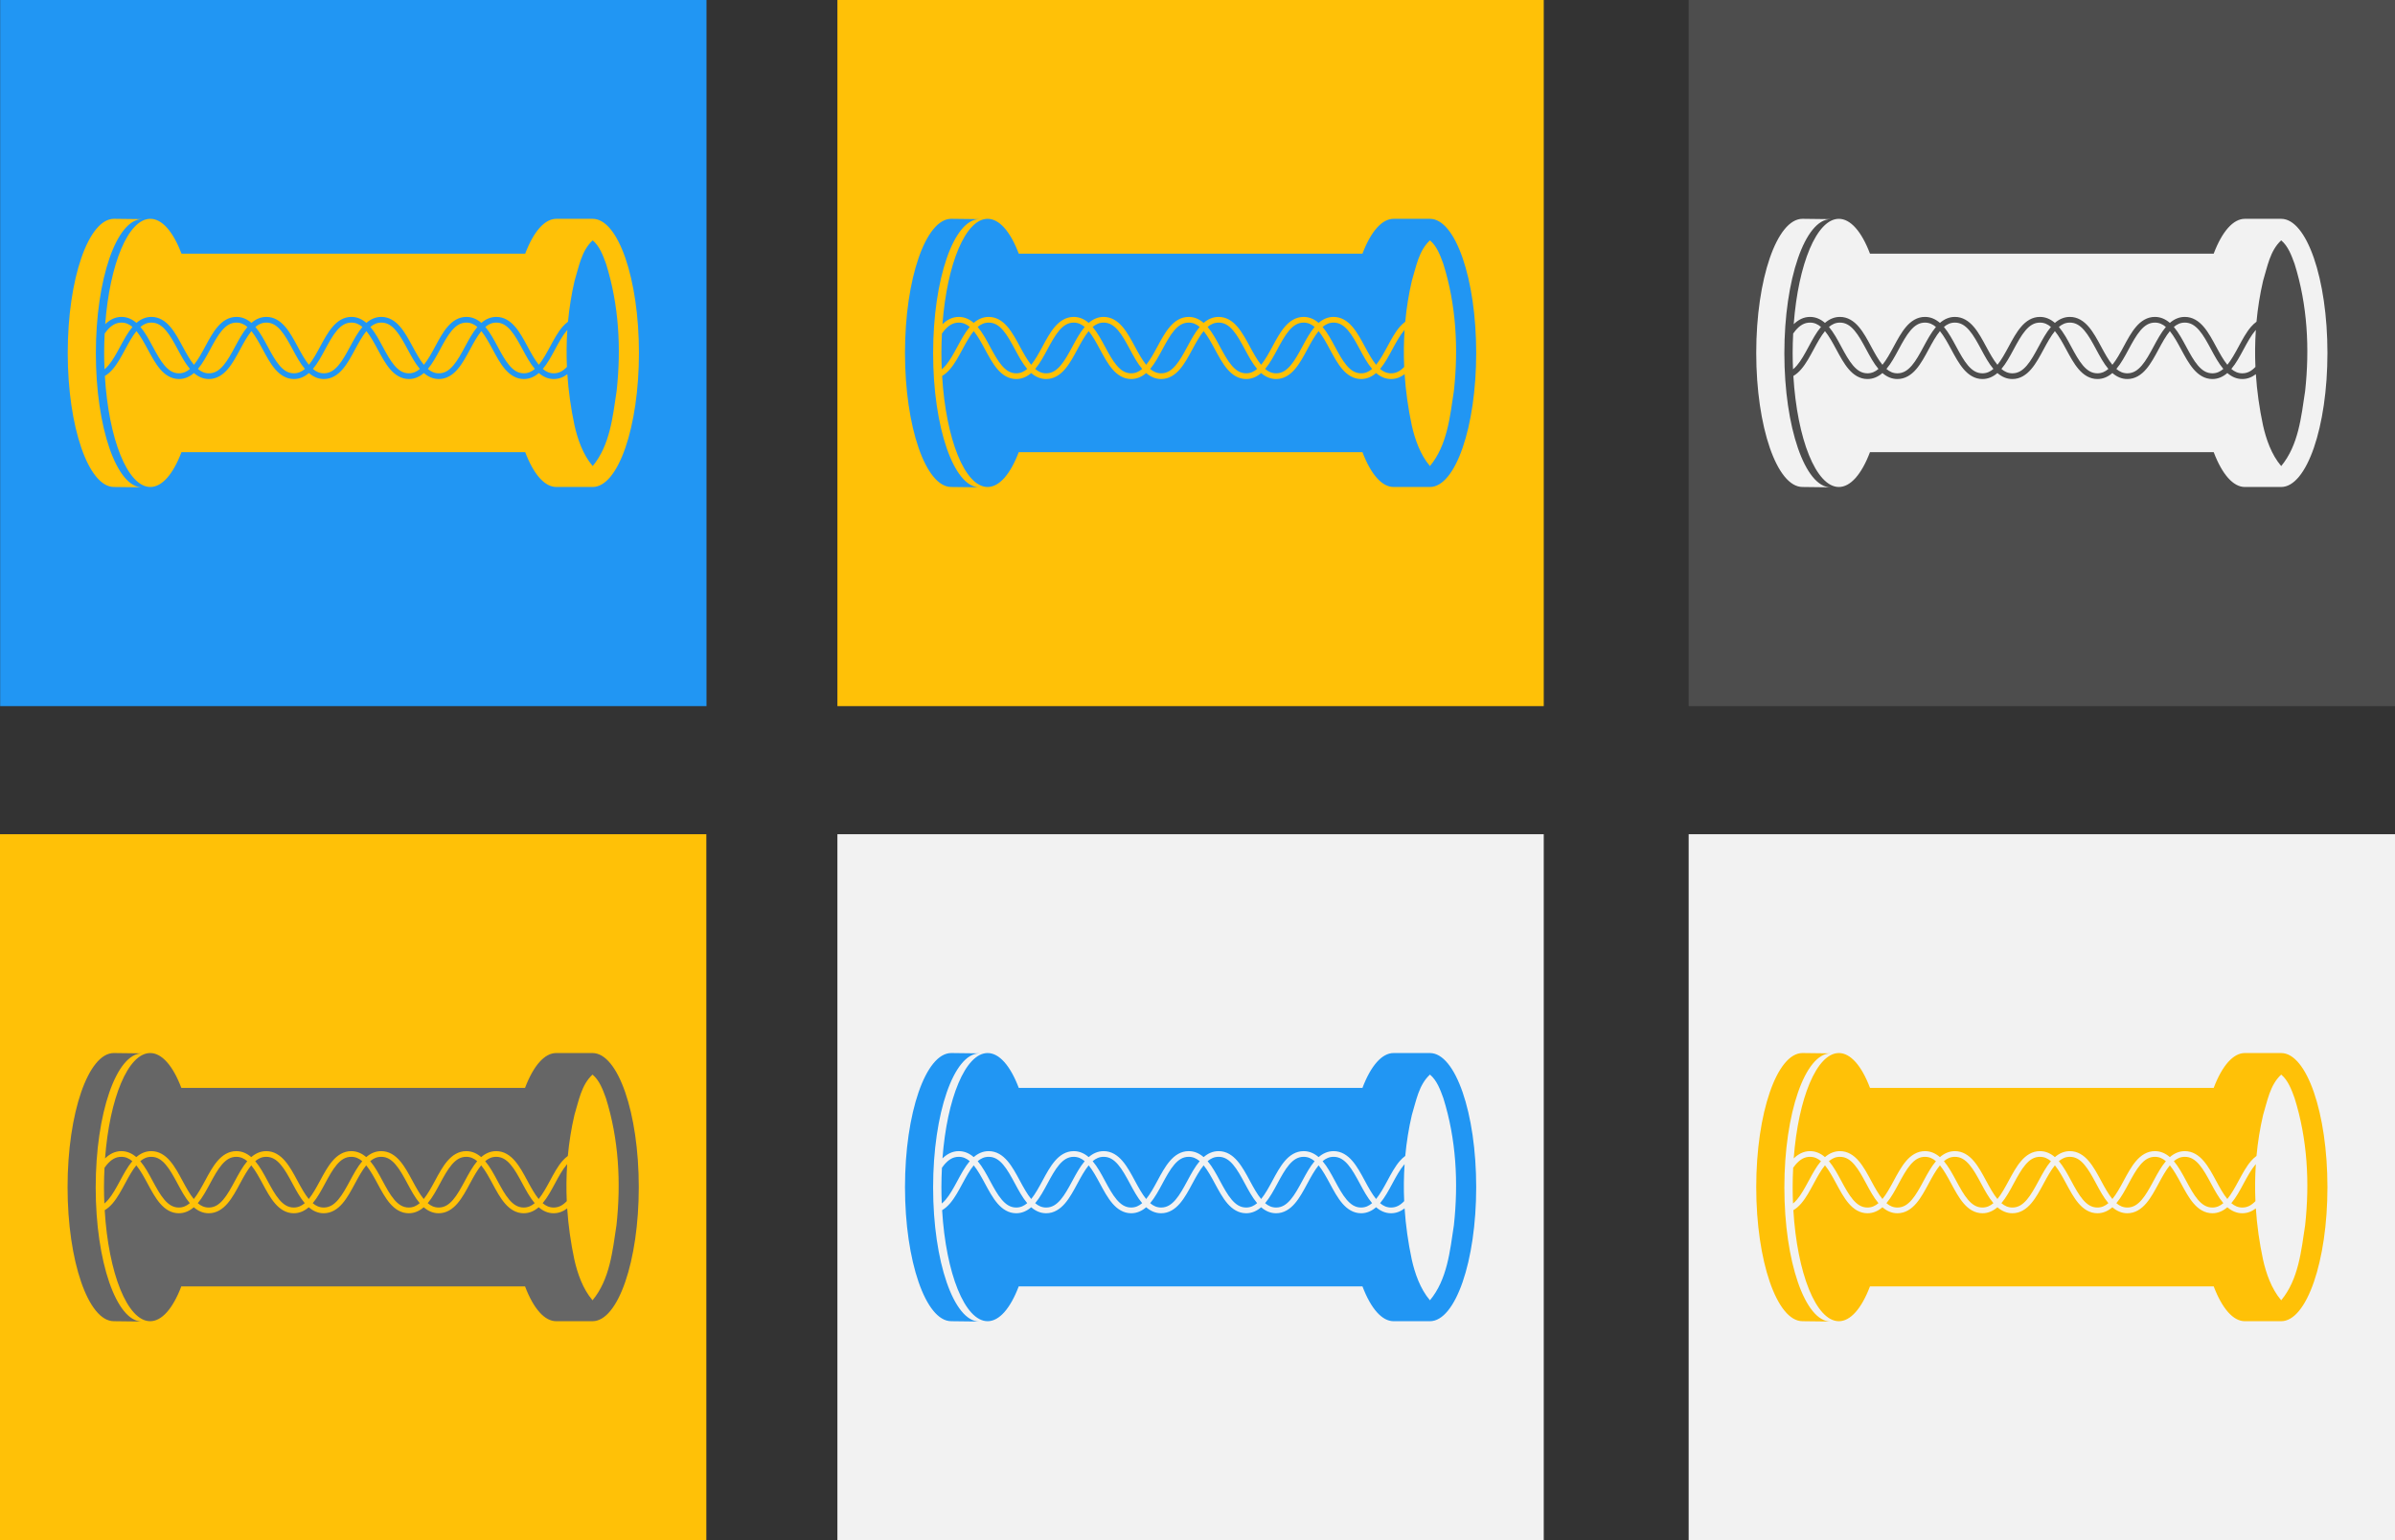 <?xml version="1.0" encoding="UTF-8" standalone="no"?>
<!-- Created with Inkscape (http://www.inkscape.org/) -->

<svg
   width="251.841mm"
   height="162.022mm"
   viewBox="0 0 251.841 162.022"
   version="1.1"
   id="svg5"
   inkscape:version="1.1 (c68e22c387, 2021-05-23)"
   sodipodi:docname="logo.svg"
   inkscape:export-filename="/home/noctua/dissertation/logo.png"
   inkscape:export-xdpi="299.57599"
   inkscape:export-ydpi="299.57599"
   xmlns:inkscape="http://www.inkscape.org/namespaces/inkscape"
   xmlns:sodipodi="http://sodipodi.sourceforge.net/DTD/sodipodi-0.dtd"
   xmlns="http://www.w3.org/2000/svg"
   xmlns:svg="http://www.w3.org/2000/svg">
  <rect x="0" y="0" width="251.841" height="162.022" fill="#333333" stroke="none"/>
  <sodipodi:namedview
     id="namedview7"
     pagecolor="#ffffff"
     bordercolor="#666666"
     borderopacity="1.0"
     inkscape:pageshadow="2"
     inkscape:pageopacity="0.0"
     inkscape:pagecheckerboard="0"
     inkscape:document-units="mm"
     showgrid="false"
     inkscape:zoom="0.82646577"
     inkscape:cx="332.74215"
     inkscape:cy="307.93774"
     inkscape:window-width="1918"
     inkscape:window-height="1198"
     inkscape:window-x="0"
     inkscape:window-y="0"
     inkscape:window-maximized="1"
     inkscape:current-layer="layer1"
     showguides="true"
     inkscape:guide-bbox="true"
     fit-margin-top="0"
     fit-margin-left="0"
     fit-margin-right="0"
     fit-margin-bottom="0" />
  <defs
     id="defs2" />
  <g
     inkscape:label="Layer 1"
     inkscape:groupmode="layer"
     id="layer1"
     transform="translate(-36.451,-191.948)">
    <path
       id="rect31"
       style="fill:#808080;stroke:none;stroke-width:0.6;stroke-linejoin:round;stroke-miterlimit:4;stroke-dasharray:none;stroke-opacity:1"
       d="m -55.912,222.236 c -2.687,5.3e-4 -4.865,6.314 -4.865,14.103 -2.4e-5,7.789 2.178,14.103 4.865,14.104 1.208,-0.002 2.373,-1.308 3.268,-3.663 H 7.23 c 0.894,2.355 2.059,3.66 3.268,3.663 h 3.827 c 2.687,-5.3e-4 4.865,-6.315 4.865,-14.104 -7.4e-5,-7.789 -2.178,-14.103 -4.865,-14.103 H 10.498 c -1.208,0.002 -2.373,1.308 -3.268,3.663 H -52.641 c -0.895,-2.357 -2.061,-3.663 -3.271,-3.663 z m 70.237,2.265 c 0.731,0.612 1.082,1.585 1.405,2.469 1.361,4.342 1.597,8.91 1.113,13.371 -0.412,2.72 -0.697,5.705 -2.518,7.902 -1.032,-1.202 -1.598,-2.872 -1.914,-4.293 -1.069,-5.02 -1.16,-10.187 0.011,-15.2 0.45,-1.468 0.721,-3.162 1.903,-4.249 z"
       sodipodi:nodetypes="cccccccccccccccccccc" />
    <path
       id="ellipse161"
       style="fill:#808080;stroke:none;stroke-width:0.6;stroke-linejoin:round;stroke-miterlimit:4;stroke-dasharray:none;stroke-opacity:1"
       d="m -59.739,222.236 c -2.687,-5.3e-4 -4.865,6.314 -4.865,14.104 7.4e-5,7.789 2.178,14.103 4.865,14.103 l 2.957,0.035 c -2.687,-4.3e-4 -4.865,-6.314 -4.865,-14.103 -2.4e-5,-7.789 2.178,-14.103 4.865,-14.104 z"
       sodipodi:nodetypes="ccccccc" />
    <path
       style="color:#000000;fill:#dfdfdf;stroke-linejoin:round;-inkscape-stroke:none"
       d="m -68.781,228.7 v 0.602 c 1.485,0 2.641,0.84 3.684,2.178 1.043,1.338 1.937,3.158 2.834,4.992 0.897,1.835 1.798,3.684 2.9,5.098 1.102,1.414 2.442,2.408 4.156,2.408 1.715,0 3.056,-0.994 4.158,-2.408 1.102,-1.414 2.001,-3.263 2.898,-5.098 0.897,-1.835 1.791,-3.654 2.834,-4.992 1.043,-1.338 2.2,-2.178 3.686,-2.178 1.485,0 2.641,0.84 3.684,2.178 1.043,1.338 1.937,3.158 2.834,4.992 0.897,1.835 1.798,3.684 2.9,5.098 1.102,1.414 2.442,2.408 4.156,2.408 1.715,0 3.056,-0.994 4.158,-2.408 1.102,-1.414 2.001,-3.263 2.898,-5.098 0.897,-1.835 1.791,-3.654 2.834,-4.992 1.043,-1.338 2.2,-2.178 3.686,-2.178 1.485,0 2.641,0.84 3.684,2.178 1.043,1.338 1.937,3.158 2.834,4.992 0.897,1.835 1.798,3.684 2.9,5.098 1.102,1.414 2.442,2.408 4.156,2.408 1.715,0 3.056,-0.994 4.158,-2.408 1.102,-1.414 2.001,-3.263 2.898,-5.098 0.897,-1.835 1.791,-3.654 2.834,-4.992 1.043,-1.338 2.2,-2.178 3.686,-2.178 v -0.602 c -1.715,0 -3.056,0.996 -4.158,2.41 -1.102,1.414 -2.003,3.263 -2.9,5.098 -0.897,1.835 -1.789,3.654 -2.832,4.992 -1.043,1.338 -2.2,2.178 -3.686,2.178 -1.485,0 -2.641,-0.84 -3.684,-2.178 -1.043,-1.338 -1.937,-3.158 -2.834,-4.992 -0.897,-1.835 -1.798,-3.684 -2.9,-5.098 -1.102,-1.414 -2.442,-2.41 -4.156,-2.41 -1.715,0 -3.056,0.996 -4.158,2.41 -1.102,1.414 -2.003,3.263 -2.9,5.098 -0.897,1.835 -1.789,3.654 -2.832,4.992 -1.043,1.338 -2.2,2.178 -3.686,2.178 -1.485,0 -2.641,-0.84 -3.684,-2.178 -1.043,-1.338 -1.937,-3.158 -2.834,-4.992 -0.897,-1.835 -1.798,-3.684 -2.9,-5.098 -1.102,-1.414 -2.442,-2.41 -4.156,-2.41 -1.715,0 -3.056,0.996 -4.158,2.41 -1.102,1.414 -2.003,3.263 -2.9,5.098 -0.897,1.835 -1.789,3.654 -2.832,4.992 -1.043,1.338 -2.2,2.178 -3.686,2.178 -1.485,0 -2.641,-0.84 -3.684,-2.178 -1.043,-1.338 -1.937,-3.158 -2.834,-4.992 -0.897,-1.835 -1.798,-3.684 -2.9,-5.098 -1.102,-1.414 -2.442,-2.41 -4.156,-2.41 z"
       id="path5968" />
    <path
       style="color:#000000;fill:#dfdfdf;stroke-linejoin:round;-inkscape-stroke:none"
       d="m -60.445,228.7 v 0.602 c 1.485,0 2.641,0.84 3.684,2.178 1.043,1.338 1.937,3.158 2.834,4.992 0.897,1.835 1.798,3.684 2.9,5.098 1.102,1.414 2.442,2.408 4.156,2.408 1.715,0 3.056,-0.994 4.158,-2.408 1.102,-1.414 2.003,-3.263 2.9,-5.098 0.897,-1.835 1.791,-3.654 2.834,-4.992 1.043,-1.338 2.198,-2.178 3.684,-2.178 1.485,0 2.641,0.84 3.684,2.178 1.043,1.338 1.937,3.158 2.834,4.992 0.897,1.835 1.798,3.684 2.9,5.098 1.102,1.414 2.442,2.408 4.156,2.408 1.715,0 3.056,-0.994 4.158,-2.408 1.102,-1.414 2.003,-3.263 2.9,-5.098 0.897,-1.835 1.791,-3.654 2.834,-4.992 1.043,-1.338 2.198,-2.178 3.684,-2.178 1.485,0 2.641,0.84 3.684,2.178 1.043,1.338 1.937,3.158 2.834,4.992 0.897,1.835 1.798,3.684 2.9,5.098 1.102,1.414 2.442,2.408 4.156,2.408 1.715,0 3.056,-0.994 4.158,-2.408 1.102,-1.414 2.003,-3.263 2.9,-5.098 0.897,-1.835 1.791,-3.654 2.834,-4.992 1.043,-1.338 2.198,-2.178 3.684,-2.178 v -0.602 c -1.715,0 -3.056,0.996 -4.158,2.41 -1.102,1.414 -2.001,3.263 -2.898,5.098 -0.897,1.835 -1.791,3.654 -2.834,4.992 -1.043,1.338 -2.2,2.178 -3.686,2.178 -1.485,0 -2.641,-0.84 -3.684,-2.178 -1.043,-1.338 -1.937,-3.158 -2.834,-4.992 -0.897,-1.835 -1.796,-3.684 -2.898,-5.098 -1.102,-1.414 -2.444,-2.41 -4.158,-2.41 -1.715,0 -3.056,0.996 -4.158,2.41 -1.102,1.414 -2.001,3.263 -2.898,5.098 -0.897,1.835 -1.791,3.654 -2.834,4.992 -1.043,1.338 -2.2,2.178 -3.686,2.178 -1.485,0 -2.641,-0.84 -3.684,-2.178 -1.043,-1.338 -1.937,-3.158 -2.834,-4.992 -0.897,-1.835 -1.796,-3.684 -2.898,-5.098 -1.102,-1.414 -2.444,-2.41 -4.158,-2.41 -1.715,0 -3.056,0.996 -4.158,2.41 -1.102,1.414 -2.001,3.263 -2.898,5.098 -0.897,1.835 -1.791,3.654 -2.834,4.992 -1.043,1.338 -2.2,2.178 -3.686,2.178 -1.485,0 -2.641,-0.84 -3.684,-2.178 -1.043,-1.338 -1.937,-3.158 -2.834,-4.992 -0.897,-1.835 -1.796,-3.684 -2.898,-5.098 -1.102,-1.414 -2.444,-2.41 -4.158,-2.41 z"
       id="path6248" />
    <path
       id="path7024"
       style="fill:#808080;stroke:none;stroke-width:0.6;stroke-linejoin:round;stroke-miterlimit:4;stroke-dasharray:none;stroke-opacity:1"
       d="m -55.912,260.032 c -2.687,5.3e-4 -4.865,6.314 -4.865,14.103 -2.4e-5,7.789 2.178,14.103 4.865,14.104 1.208,-0.002 2.373,-1.308 3.268,-3.663 H 7.23 c 0.894,2.355 2.059,3.66 3.268,3.663 h 3.827 c 2.687,-5.3e-4 4.865,-6.315 4.865,-14.104 -7e-5,-7.789 -2.178,-14.103 -4.865,-14.103 h -3.827 c -1.208,0.002 -2.373,1.308 -3.268,3.663 H -52.641 c -0.895,-2.357 -2.061,-3.663 -3.271,-3.663 z m 70.237,2.265 c 0.731,0.612 1.082,1.585 1.405,2.469 1.361,4.342 1.597,8.91 1.113,13.371 -0.412,2.72 -0.697,5.705 -2.518,7.902 -1.032,-1.202 -1.598,-2.872 -1.914,-4.293 -1.069,-5.02 -1.16,-10.187 0.011,-15.2 0.45,-1.468 0.721,-3.162 1.903,-4.249 z"
       sodipodi:nodetypes="cccccccccccccccccccc" />
    <path
       id="path7026"
       style="fill:#808080;stroke:none;stroke-width:0.6;stroke-linejoin:round;stroke-miterlimit:4;stroke-dasharray:none;stroke-opacity:1"
       d="m -59.739,260.032 c -2.687,-5.3e-4 -4.865,6.314 -4.865,14.104 7.4e-5,7.789 2.178,14.103 4.865,14.103 l 2.957,0.035 c -2.687,-4.3e-4 -4.865,-6.314 -4.865,-14.103 -2.4e-5,-7.789 2.178,-14.103 4.865,-14.104 z"
       sodipodi:nodetypes="ccccccc" />
    <path
       style="fill:none;stroke:#000000;stroke-width:0.6;stroke-linejoin:round;stroke-miterlimit:4;stroke-dasharray:none;stroke-opacity:1"
       d="m -117.139,270.648 c 2.849,0 3.195,5.933 6.044,5.933 2.849,0 3.195,-5.933 6.044,-5.933 2.849,0 3.195,5.933 6.044,5.933 2.849,0 3.195,-5.933 6.044,-5.933 2.849,0 3.195,5.933 6.044,5.933 2.849,0 3.195,-5.933 6.044,-5.933 2.849,0 3.195,5.933 6.044,5.933 2.849,0 3.195,-5.933 6.044,-5.933 2.849,0 3.195,5.933 6.044,5.933 2.849,0 3.195,-5.933 6.044,-5.933 2.849,10e-6 3.195,5.933 6.044,5.933 2.849,0 3.195,-5.933 6.044,-5.933 2.849,10e-6 3.195,5.933 6.044,5.933 2.849,0 3.195,-5.933 6.044,-5.933 2.849,0 3.195,5.933 6.044,5.933 2.849,0 3.195,-5.933 6.044,-5.933 2.849,0 3.195,5.933 6.044,5.933 2.849,0 3.195,-5.933 6.044,-5.933 2.849,0 3.195,5.933 6.044,5.933 2.849,0 3.195,-5.933 6.044,-5.933 2.849,0 3.195,5.933 6.044,5.933 2.849,0 3.195,-5.933 6.044,-5.933"
       id="path7225"
       sodipodi:nodetypes="caaaaaaaaaaaaaaaaaaaaac" />
    <path
       style="fill:none;stroke:#000000;stroke-width:0.6;stroke-linejoin:round;stroke-miterlimit:4;stroke-dasharray:none;stroke-opacity:1"
       d="m -120.288,270.648 c 2.849,0 3.195,5.933 6.044,5.933 2.849,0 3.195,-5.933 6.044,-5.933 2.849,0 3.195,5.933 6.044,5.933 2.849,0 3.195,-5.933 6.044,-5.933 2.849,0 3.195,5.933 6.044,5.933 2.849,0 3.195,-5.933 6.044,-5.933 2.849,0 3.195,5.933 6.044,5.933 2.849,0 3.195,-5.933 6.044,-5.933 2.849,0 3.195,5.933 6.044,5.933 2.849,0 3.195,-5.933 6.044,-5.933 2.849,10e-6 3.195,5.933 6.044,5.933 2.849,0 3.195,-5.933 6.044,-5.933 2.849,10e-6 3.195,5.933 6.044,5.933 2.849,0 3.195,-5.933 6.044,-5.933 2.849,0 3.195,5.933 6.044,5.933 2.849,0 3.195,-5.933 6.044,-5.933 2.849,0 3.195,5.933 6.044,5.933 2.849,0 3.195,-5.933 6.044,-5.933 2.849,0 3.195,5.933 6.044,5.933 2.849,0 3.195,-5.933 6.044,-5.933 2.849,0 3.195,5.933 6.044,5.933 2.849,0 3.195,-5.933 6.044,-5.933"
       id="path7615"
       sodipodi:nodetypes="caaaaaaaaaaaaaaaaaaaaac" />
    <path
       id="path7619"
       style="fill:#808080;stroke:none;stroke-width:0.6;stroke-linejoin:round;stroke-miterlimit:4;stroke-dasharray:none;stroke-opacity:1"
       d="m -55.912,295.123 c -2.253,5.3e-4 -4.142,4.445 -4.696,10.469 0.237,-0.088 0.486,-0.152 0.76,-0.152 0.617,0 1.137,0.25 1.575,0.628 0.438,-0.378 0.959,-0.628 1.576,-0.628 0.816,0 1.463,0.437 1.972,1.031 0.51,0.594 0.913,1.352 1.313,2.094 0.382,0.709 0.761,1.399 1.183,1.913 0.422,-0.513 0.802,-1.203 1.184,-1.913 0.399,-0.742 0.803,-1.5 1.313,-2.094 0.51,-0.594 1.158,-1.031 1.975,-1.031 0.617,0 1.136,0.25 1.573,0.628 0.438,-0.378 0.958,-0.628 1.575,-0.628 0.816,0 1.463,0.437 1.973,1.031 0.51,0.594 0.913,1.352 1.313,2.094 0.382,0.71 0.762,1.4 1.184,1.914 0.422,-0.513 0.8,-1.204 1.182,-1.914 0.399,-0.742 0.803,-1.5 1.313,-2.094 0.51,-0.594 1.158,-1.031 1.975,-1.031 0.617,0 1.137,0.251 1.574,0.629 0.437,-0.379 0.957,-0.629 1.575,-0.629 0.816,0 1.463,0.437 1.972,1.031 0.51,0.594 0.915,1.352 1.315,2.094 0.382,0.71 0.76,1.4 1.182,1.914 0.422,-0.513 0.801,-1.204 1.183,-1.914 0.399,-0.742 0.805,-1.5 1.314,-2.094 0.51,-0.594 1.157,-1.031 1.973,-1.031 0.617,0 1.136,0.251 1.574,0.629 0.437,-0.378 0.957,-0.629 1.575,-0.629 0.816,0 1.465,0.437 1.975,1.031 0.51,0.594 0.913,1.352 1.313,2.094 0.382,0.71 0.761,1.4 1.183,1.914 0.422,-0.513 0.802,-1.204 1.184,-1.914 0.399,-0.742 0.803,-1.5 1.313,-2.094 0.51,-0.594 1.156,-1.031 1.972,-1.031 0.617,0 1.137,0.25 1.575,0.628 0.437,-0.378 0.957,-0.628 1.574,-0.628 0.816,0 1.465,0.437 1.975,1.031 0.51,0.594 0.913,1.352 1.313,2.094 0.382,0.709 0.761,1.399 1.183,1.913 0.422,-0.513 0.802,-1.203 1.184,-1.913 0.399,-0.742 0.802,-1.5 1.312,-2.094 0.51,-0.594 1.157,-1.031 1.973,-1.031 0.617,0 1.137,0.25 1.575,0.628 0.438,-0.378 0.959,-0.628 1.576,-0.628 0.816,0 1.463,0.437 1.972,1.031 0.51,0.594 0.913,1.352 1.313,2.094 0.382,0.709 0.761,1.399 1.183,1.913 0.422,-0.513 0.802,-1.203 1.184,-1.913 0.399,-0.742 0.803,-1.5 1.313,-2.094 0.297,-0.346 0.647,-0.624 1.044,-0.809 0.138,-1.349 0.357,-2.692 0.668,-4.025 0.45,-1.468 0.721,-3.162 1.903,-4.249 0.731,0.612 1.082,1.585 1.405,2.469 1.361,4.342 1.597,8.91 1.113,13.371 -0.412,2.72 -0.697,5.705 -2.518,7.902 -1.032,-1.202 -1.598,-2.872 -1.914,-4.293 -0.405,-1.903 -0.669,-3.828 -0.778,-5.757 -0.489,0.521 -1.095,0.893 -1.845,0.893 -0.617,10e-6 -1.137,-0.251 -1.575,-0.629 -0.437,0.379 -0.957,0.629 -1.574,0.629 -0.816,10e-6 -1.463,-0.438 -1.972,-1.031 -0.51,-0.594 -0.915,-1.352 -1.315,-2.093 -0.382,-0.71 -0.76,-1.4 -1.182,-1.914 -0.422,0.513 -0.802,1.204 -1.184,1.914 -0.399,0.742 -0.803,1.5 -1.313,2.093 -0.51,0.594 -1.157,1.031 -1.973,1.031 -0.617,10e-6 -1.137,-0.251 -1.574,-0.629 -0.437,0.379 -0.957,0.629 -1.574,0.629 -0.816,10e-6 -1.465,-0.438 -1.975,-1.031 -0.51,-0.594 -0.913,-1.352 -1.313,-2.093 -0.382,-0.709 -0.761,-1.399 -1.183,-1.913 -0.422,0.513 -0.802,1.203 -1.184,1.913 -0.399,0.742 -0.803,1.5 -1.313,2.093 -0.51,0.594 -1.156,1.031 -1.972,1.031 -0.617,10e-6 -1.137,-0.251 -1.575,-0.629 -0.437,0.378 -0.957,0.629 -1.574,0.629 -0.816,10e-6 -1.465,-0.438 -1.975,-1.031 -0.51,-0.594 -0.913,-1.352 -1.313,-2.093 -0.382,-0.709 -0.761,-1.399 -1.183,-1.913 -0.422,0.513 -0.801,1.203 -1.183,1.913 -0.399,0.742 -0.803,1.5 -1.313,2.093 -0.51,0.594 -1.156,1.031 -1.972,1.031 -0.617,10e-6 -1.138,-0.251 -1.576,-0.629 -0.438,0.378 -0.958,0.629 -1.575,0.629 -0.816,10e-6 -1.463,-0.438 -1.972,-1.031 -0.51,-0.594 -0.913,-1.352 -1.313,-2.093 -0.382,-0.709 -0.762,-1.399 -1.184,-1.913 -0.422,0.513 -0.801,1.203 -1.183,1.913 -0.399,0.742 -0.803,1.5 -1.313,2.093 -0.51,0.594 -1.158,1.031 -1.975,1.031 -0.617,10e-6 -1.137,-0.25 -1.574,-0.628 -0.438,0.378 -0.958,0.628 -1.575,0.628 -0.816,10e-6 -1.463,-0.438 -1.973,-1.031 -0.51,-0.594 -0.913,-1.352 -1.313,-2.093 -0.382,-0.709 -0.761,-1.399 -1.183,-1.913 -0.422,0.513 -0.801,1.203 -1.183,1.913 -0.399,0.742 -0.803,1.5 -1.313,2.093 -0.51,0.594 -1.158,1.031 -1.975,1.031 -0.617,10e-6 -1.137,-0.251 -1.575,-0.629 -0.437,0.379 -0.957,0.629 -1.574,0.629 -0.816,10e-6 -1.463,-0.438 -1.972,-1.031 -0.51,-0.594 -0.913,-1.352 -1.313,-2.093 -0.382,-0.71 -0.762,-1.401 -1.184,-1.914 -0.422,0.513 -0.801,1.204 -1.183,1.914 -0.391,0.727 -0.789,1.468 -1.284,2.056 0.287,6.996 2.337,12.425 4.827,12.425 1.208,-0.002 2.373,-1.308 3.268,-3.663 H 7.23 c 0.894,2.355 2.059,3.66 3.268,3.663 h 3.827 c 2.687,-5.3e-4 4.865,-6.315 4.865,-14.104 -7.1e-5,-7.789 -2.178,-14.103 -4.865,-14.103 H 10.498 c -1.208,0.002 -2.373,1.308 -3.268,3.663 H -52.641 c -0.895,-2.357 -2.061,-3.663 -3.271,-3.663 z m -3.936,10.917 c -0.304,0 -0.572,0.076 -0.819,0.217 -0.071,0.958 -0.11,1.95 -0.11,2.97 0,0.233 0.009,0.461 0.012,0.691 0.268,-0.413 0.524,-0.876 0.78,-1.352 0.394,-0.731 0.793,-1.478 1.292,-2.068 -0.341,-0.292 -0.71,-0.458 -1.156,-0.458 z m 3.151,0 c -0.446,0 -0.815,0.165 -1.157,0.456 0.5,0.59 0.899,1.337 1.293,2.069 0.399,0.742 0.795,1.467 1.24,1.986 0.446,0.519 0.91,0.822 1.518,0.822 0.446,0 0.815,-0.166 1.155,-0.458 -0.5,-0.59 -0.898,-1.336 -1.292,-2.067 -0.399,-0.742 -0.795,-1.467 -1.24,-1.986 -0.446,-0.519 -0.91,-0.822 -1.518,-0.822 z m 8.94,0 c -0.608,0 -1.074,0.303 -1.52,0.822 -0.446,0.519 -0.839,1.245 -1.238,1.986 -0.394,0.732 -0.795,1.478 -1.295,2.068 0.341,0.293 0.71,0.457 1.157,0.457 0.608,0 1.072,-0.303 1.517,-0.822 0.446,-0.519 0.841,-1.245 1.24,-1.986 0.394,-0.732 0.793,-1.478 1.292,-2.068 -0.34,-0.291 -0.708,-0.457 -1.153,-0.457 z m 3.148,0 c -0.447,0 -0.815,0.165 -1.156,0.457 0.5,0.59 0.899,1.337 1.293,2.068 0.399,0.742 0.795,1.467 1.24,1.986 0.446,0.519 0.91,0.822 1.518,0.822 0.446,0 0.814,-0.166 1.155,-0.458 -0.5,-0.59 -0.899,-1.336 -1.292,-2.068 -0.399,-0.742 -0.795,-1.467 -1.24,-1.986 -0.446,-0.519 -0.91,-0.822 -1.518,-0.822 z m 8.94,0 c -0.608,0 -1.072,0.303 -1.517,0.822 -0.446,0.519 -0.841,1.245 -1.24,1.986 -0.394,0.732 -0.794,1.479 -1.294,2.069 0.341,0.292 0.709,0.456 1.155,0.456 0.608,0 1.074,-0.303 1.52,-0.822 0.446,-0.519 0.839,-1.245 1.238,-1.986 0.394,-0.731 0.794,-1.477 1.294,-2.067 -0.341,-0.292 -0.709,-0.458 -1.155,-0.458 z m 3.149,0 c -0.447,0 -0.815,0.165 -1.156,0.457 0.5,0.59 0.898,1.337 1.292,2.068 0.399,0.742 0.795,1.467 1.24,1.986 0.446,0.519 0.91,0.822 1.518,0.822 0.446,0 0.815,-0.166 1.156,-0.458 -0.5,-0.59 -0.898,-1.336 -1.292,-2.068 -0.399,-0.742 -0.795,-1.467 -1.24,-1.986 -0.446,-0.519 -0.91,-0.822 -1.518,-0.822 z m 8.94,0 c -0.608,0 -1.072,0.303 -1.518,0.822 -0.446,0.519 -0.841,1.245 -1.24,1.986 -0.394,0.732 -0.793,1.479 -1.293,2.069 0.341,0.292 0.711,0.457 1.157,0.457 0.608,0 1.072,-0.303 1.517,-0.822 0.446,-0.519 0.841,-1.245 1.24,-1.986 0.394,-0.731 0.792,-1.477 1.292,-2.067 -0.341,-0.292 -0.709,-0.458 -1.155,-0.458 z m 3.148,0 c -0.447,0 -0.815,0.165 -1.156,0.457 0.5,0.59 0.901,1.337 1.295,2.068 0.399,0.742 0.793,1.467 1.238,1.986 0.446,0.519 0.911,0.822 1.519,0.822 0.446,0 0.814,-0.166 1.154,-0.458 -0.5,-0.59 -0.899,-1.336 -1.293,-2.068 -0.399,-0.742 -0.795,-1.467 -1.24,-1.986 -0.446,-0.519 -0.91,-0.822 -1.518,-0.822 z m 8.94,0 c -0.608,0 -1.072,0.303 -1.517,0.822 -0.446,0.519 -0.841,1.245 -1.24,1.986 -0.394,0.732 -0.793,1.479 -1.293,2.069 0.341,0.292 0.71,0.457 1.157,0.457 0.608,0 1.072,-0.303 1.518,-0.822 0.446,-0.519 0.841,-1.245 1.24,-1.986 0.394,-0.731 0.792,-1.477 1.292,-2.067 -0.341,-0.292 -0.709,-0.458 -1.155,-0.458 z m 3.149,0 c -0.446,0 -0.814,0.165 -1.155,0.456 0.5,0.59 0.899,1.337 1.293,2.069 0.399,0.742 0.795,1.467 1.24,1.986 0.446,0.519 0.91,0.822 1.518,0.822 0.447,0 0.814,-0.167 1.155,-0.459 -0.499,-0.59 -0.9,-1.335 -1.293,-2.067 -0.399,-0.742 -0.793,-1.467 -1.239,-1.986 -0.446,-0.519 -0.911,-0.822 -1.519,-0.822 z m 8.94,0 c -0.608,0 -1.072,0.303 -1.518,0.822 -0.446,0.519 -0.841,1.245 -1.24,1.986 -0.394,0.732 -0.793,1.478 -1.293,2.068 0.341,0.293 0.709,0.457 1.156,0.457 0.608,0 1.072,-0.303 1.518,-0.822 0.446,-0.519 0.841,-1.245 1.24,-1.986 0.394,-0.732 0.793,-1.478 1.292,-2.068 C 1.409,306.206 1.04,306.04 0.594,306.04 Z m 3.15,0 c -0.446,0 -0.815,0.165 -1.157,0.457 0.5,0.59 0.899,1.337 1.293,2.069 0.399,0.742 0.795,1.467 1.24,1.986 0.446,0.519 0.909,0.822 1.517,0.822 0.447,0 0.815,-0.167 1.155,-0.459 -0.499,-0.59 -0.898,-1.335 -1.292,-2.067 C 6.103,308.107 5.708,307.381 5.262,306.862 4.816,306.343 4.352,306.04 3.744,306.04 Z m 7.944,0.342 c -0.181,0.13 -0.355,0.284 -0.524,0.48 -0.446,0.519 -0.839,1.245 -1.239,1.986 -0.394,0.732 -0.794,1.478 -1.294,2.068 0.341,0.292 0.709,0.457 1.156,0.457 0.608,0 1.072,-0.303 1.518,-0.822 0.098,-0.114 0.194,-0.241 0.288,-0.373 -0.039,-1.266 -0.006,-2.533 0.096,-3.797 z" />
    <path
       id="path7621"
       style="fill:#808080;stroke:none;stroke-width:0.6;stroke-linejoin:round;stroke-miterlimit:4;stroke-dasharray:none;stroke-opacity:1"
       d="m -59.739,295.123 c -2.687,-5.2e-4 -4.865,6.314 -4.865,14.104 7.4e-5,7.789 2.178,14.103 4.865,14.103 l 2.957,0.035 c -2.687,-4.3e-4 -4.865,-6.314 -4.865,-14.103 -2.4e-5,-7.789 2.178,-14.103 4.865,-14.104 z"
       sodipodi:nodetypes="ccccccc" />
    <rect
       style="fill:#2196f3;fill-opacity:1;stroke:none;stroke-width:0.6;stroke-linejoin:round;stroke-miterlimit:4;stroke-dasharray:none;stroke-opacity:1"
       id="rect8178"
       width="74.274"
       height="74.274"
       x="36.467"
       y="191.948" />
    <path
       id="path7881"
       style="fill:#ffc107;fill-opacity:1;stroke:none;stroke-width:0.6;stroke-linejoin:round;stroke-miterlimit:4;stroke-dasharray:none;stroke-opacity:1"
       d="m 48.438,214.964 c -2.687,-5.3e-4 -4.865,6.314 -4.865,14.104 7.4e-5,7.789 2.178,14.103 4.865,14.103 l 2.957,0.036 c -2.687,-4.3e-4 -4.865,-6.314 -4.865,-14.103 -2.4e-5,-7.789 2.178,-14.103 4.865,-14.104 z m 3.827,0 c -2.329,4.6e-4 -4.273,4.747 -4.751,11.084 0.466,-0.45 1.027,-0.766 1.712,-0.766 0.617,0 1.136,0.25 1.573,0.628 0.438,-0.378 0.959,-0.628 1.576,-0.628 0.816,0 1.463,0.437 1.972,1.031 0.51,0.594 0.913,1.35 1.313,2.092 0.382,0.71 0.762,1.401 1.184,1.914 0.422,-0.513 0.8,-1.204 1.183,-1.914 0.399,-0.742 0.803,-1.498 1.313,-2.092 0.51,-0.594 1.158,-1.031 1.975,-1.031 0.617,0 1.136,0.251 1.574,0.629 0.437,-0.378 0.957,-0.629 1.575,-0.629 0.816,0 1.463,0.437 1.973,1.031 0.51,0.594 0.913,1.35 1.313,2.092 0.382,0.71 0.762,1.4 1.184,1.914 0.422,-0.513 0.8,-1.204 1.182,-1.914 0.399,-0.742 0.805,-1.498 1.315,-2.092 0.51,-0.594 1.156,-1.031 1.972,-1.031 0.617,0 1.137,0.251 1.574,0.629 0.437,-0.379 0.957,-0.629 1.575,-0.629 0.816,0 1.463,0.437 1.972,1.031 0.51,0.594 0.915,1.35 1.315,2.092 0.382,0.71 0.76,1.401 1.183,1.914 0.423,-0.513 0.802,-1.204 1.184,-1.914 0.399,-0.742 0.802,-1.498 1.312,-2.092 0.51,-0.594 1.157,-1.031 1.973,-1.031 0.617,0 1.137,0.25 1.575,0.628 0.437,-0.378 0.957,-0.628 1.574,-0.628 0.816,0 1.465,0.437 1.975,1.031 0.51,0.594 0.913,1.35 1.313,2.092 0.382,0.709 0.761,1.399 1.183,1.913 0.422,-0.513 0.802,-1.203 1.184,-1.913 0.399,-0.742 0.803,-1.498 1.313,-2.092 0.171,-0.2 0.364,-0.37 0.568,-0.524 0.135,-1.445 0.362,-2.884 0.695,-4.31 0.45,-1.468 0.721,-3.162 1.903,-4.249 0.731,0.612 1.082,1.585 1.405,2.469 1.361,4.342 1.597,8.91 1.113,13.371 -0.412,2.72 -0.697,5.705 -2.518,7.902 -1.032,-1.202 -1.598,-2.872 -1.914,-4.293 -0.378,-1.777 -0.632,-3.573 -0.752,-5.373 -0.405,0.309 -0.874,0.51 -1.422,0.51 -0.617,0 -1.137,-0.252 -1.575,-0.631 -0.437,0.379 -0.957,0.631 -1.574,0.631 -0.816,0 -1.465,-0.439 -1.975,-1.033 -0.51,-0.594 -0.913,-1.35 -1.313,-2.092 -0.382,-0.709 -0.761,-1.399 -1.183,-1.913 -0.422,0.513 -0.801,1.203 -1.183,1.913 -0.399,0.742 -0.803,1.498 -1.313,2.092 -0.51,0.594 -1.156,1.033 -1.972,1.033 -0.617,0 -1.138,-0.251 -1.576,-0.63 -0.437,0.379 -0.956,0.63 -1.573,0.63 -0.816,0 -1.465,-0.439 -1.975,-1.033 -0.51,-0.594 -0.913,-1.35 -1.313,-2.092 -0.382,-0.71 -0.762,-1.399 -1.184,-1.913 -0.422,0.513 -0.801,1.203 -1.183,1.913 -0.399,0.742 -0.803,1.498 -1.313,2.092 -0.51,0.594 -1.156,1.033 -1.972,1.033 -0.617,0 -1.138,-0.251 -1.576,-0.63 -0.438,0.379 -0.958,0.63 -1.575,0.63 -0.816,0 -1.463,-0.439 -1.973,-1.033 -0.51,-0.594 -0.913,-1.35 -1.313,-2.092 -0.382,-0.709 -0.761,-1.399 -1.183,-1.913 -0.422,0.513 -0.801,1.203 -1.183,1.913 -0.399,0.742 -0.803,1.498 -1.313,2.092 -0.51,0.594 -1.158,1.033 -1.975,1.033 -0.617,0 -1.137,-0.251 -1.574,-0.63 -0.438,0.379 -0.958,0.63 -1.575,0.63 -0.816,0 -1.463,-0.439 -1.972,-1.033 -0.51,-0.594 -0.913,-1.35 -1.313,-2.092 -0.382,-0.71 -0.762,-1.401 -1.184,-1.914 -0.422,0.513 -0.801,1.204 -1.183,1.914 -0.399,0.742 -0.803,1.498 -1.313,2.092 -0.243,0.283 -0.518,0.529 -0.827,0.711 0.397,6.631 2.387,11.678 4.788,11.678 1.208,-0.002 2.373,-1.308 3.268,-3.663 h 36.144 c 0.894,2.355 2.059,3.66 3.268,3.663 h 3.827 c 2.687,-5.3e-4 4.865,-6.315 4.865,-14.104 -7e-5,-7.789 -2.178,-14.103 -4.865,-14.103 h -3.827 c -1.208,0.002 -2.373,1.308 -3.268,3.663 H 55.535 c -0.895,-2.357 -2.061,-3.663 -3.271,-3.663 z m -3.039,10.917 c -0.608,0 -1.074,0.303 -1.519,0.822 -0.086,0.1 -0.168,0.213 -0.25,0.327 -0.033,0.667 -0.056,1.343 -0.056,2.037 -3e-6,0.585 0.016,1.159 0.04,1.725 0.139,-0.114 0.274,-0.247 0.407,-0.402 0.446,-0.519 0.841,-1.245 1.24,-1.986 0.394,-0.731 0.793,-1.476 1.292,-2.066 -0.34,-0.291 -0.708,-0.457 -1.154,-0.457 z m 3.149,0 c -0.446,0 -0.815,0.165 -1.157,0.456 0.5,0.59 0.899,1.335 1.293,2.067 0.399,0.742 0.795,1.467 1.24,1.986 0.446,0.519 0.91,0.824 1.518,0.824 0.446,0 0.815,-0.167 1.156,-0.459 -0.5,-0.59 -0.898,-1.334 -1.292,-2.066 -0.399,-0.742 -0.795,-1.467 -1.24,-1.986 -0.446,-0.519 -0.91,-0.822 -1.518,-0.822 z m 8.94,0 c -0.608,0 -1.072,0.303 -1.518,0.822 -0.446,0.519 -0.841,1.245 -1.24,1.986 -0.394,0.732 -0.794,1.478 -1.294,2.068 0.341,0.293 0.709,0.458 1.155,0.458 0.608,0 1.074,-0.305 1.519,-0.824 0.446,-0.519 0.839,-1.245 1.238,-1.986 0.394,-0.731 0.794,-1.475 1.294,-2.065 -0.341,-0.292 -0.709,-0.458 -1.155,-0.458 z m 3.148,0 c -0.447,0 -0.815,0.165 -1.156,0.457 0.5,0.59 0.899,1.334 1.293,2.066 0.399,0.742 0.795,1.467 1.24,1.986 0.446,0.519 0.91,0.824 1.518,0.824 0.446,0 0.814,-0.167 1.155,-0.459 -0.5,-0.59 -0.899,-1.335 -1.292,-2.066 -0.399,-0.742 -0.795,-1.467 -1.24,-1.986 -0.446,-0.519 -0.91,-0.822 -1.518,-0.822 z m 8.94,0 c -0.608,0 -1.072,0.303 -1.517,0.822 -0.446,0.519 -0.841,1.245 -1.24,1.986 -0.394,0.732 -0.793,1.477 -1.293,2.067 0.341,0.293 0.71,0.458 1.157,0.458 0.608,0 1.072,-0.305 1.518,-0.824 0.446,-0.519 0.841,-1.245 1.24,-1.986 0.394,-0.731 0.792,-1.475 1.292,-2.065 -0.341,-0.292 -0.709,-0.458 -1.155,-0.458 z m 3.149,0 c -0.447,0 -0.815,0.165 -1.156,0.457 0.5,0.59 0.901,1.334 1.294,2.066 0.399,0.742 0.793,1.467 1.238,1.986 0.446,0.519 0.912,0.824 1.52,0.824 0.446,0 0.814,-0.167 1.154,-0.459 -0.5,-0.59 -0.898,-1.335 -1.292,-2.067 -0.399,-0.742 -0.795,-1.467 -1.24,-1.986 -0.446,-0.519 -0.91,-0.822 -1.518,-0.822 z m 8.94,0 c -0.608,0 -1.072,0.303 -1.518,0.822 -0.446,0.519 -0.841,1.245 -1.24,1.986 -0.394,0.732 -0.793,1.477 -1.293,2.067 0.341,0.293 0.711,0.458 1.157,0.458 0.608,0 1.072,-0.305 1.517,-0.824 0.446,-0.519 0.841,-1.245 1.24,-1.986 0.394,-0.731 0.792,-1.475 1.292,-2.065 -0.341,-0.292 -0.709,-0.458 -1.155,-0.458 z m 3.148,0 c -0.446,0 -0.814,0.165 -1.154,0.456 0.5,0.59 0.899,1.335 1.293,2.067 0.399,0.742 0.793,1.467 1.238,1.986 0.446,0.519 0.911,0.824 1.519,0.824 0.446,0 0.815,-0.167 1.155,-0.46 -0.5,-0.59 -0.9,-1.334 -1.294,-2.066 -0.399,-0.742 -0.793,-1.467 -1.238,-1.986 -0.446,-0.519 -0.912,-0.822 -1.52,-0.822 z m 7.467,0.776 c -0.015,0.017 -0.03,0.029 -0.045,0.046 -0.446,0.519 -0.841,1.245 -1.24,1.986 -0.394,0.732 -0.793,1.477 -1.293,2.067 0.341,0.293 0.709,0.459 1.156,0.459 0.546,0 0.975,-0.247 1.379,-0.673 -0.059,-1.295 -0.043,-2.592 0.043,-3.885 z" />
    <rect
       style="fill:#ffc107;fill-opacity:1;stroke:none;stroke-width:0.6;stroke-linejoin:round;stroke-miterlimit:4;stroke-dasharray:none;stroke-opacity:1"
       id="rect8559"
       width="74.274"
       height="74.274"
       x="124.507"
       y="191.948" />
    <path
       id="path8561"
       style="fill:#2196f3;fill-opacity:1;stroke:none;stroke-width:0.6;stroke-linejoin:round;stroke-miterlimit:4;stroke-dasharray:none;stroke-opacity:1"
       d="m 136.478,214.964 c -2.687,-5.3e-4 -4.865,6.314 -4.865,14.104 7e-5,7.789 2.178,14.103 4.865,14.103 l 2.957,0.036 c -2.687,-4.3e-4 -4.865,-6.314 -4.865,-14.103 -2e-5,-7.789 2.178,-14.103 4.865,-14.104 z m 3.827,0 c -2.329,4.6e-4 -4.273,4.747 -4.751,11.084 0.466,-0.45 1.027,-0.766 1.712,-0.766 0.617,0 1.136,0.25 1.573,0.628 0.438,-0.378 0.959,-0.628 1.576,-0.628 0.816,0 1.463,0.437 1.972,1.031 0.51,0.594 0.913,1.35 1.313,2.092 0.382,0.71 0.762,1.401 1.184,1.914 0.422,-0.513 0.8,-1.204 1.183,-1.914 0.399,-0.742 0.803,-1.498 1.313,-2.092 0.51,-0.594 1.158,-1.031 1.975,-1.031 0.617,0 1.136,0.251 1.574,0.629 0.437,-0.378 0.957,-0.629 1.575,-0.629 0.816,0 1.463,0.437 1.973,1.031 0.51,0.594 0.913,1.35 1.313,2.092 0.382,0.71 0.762,1.4 1.184,1.914 0.422,-0.513 0.8,-1.204 1.182,-1.914 0.399,-0.742 0.805,-1.498 1.315,-2.092 0.51,-0.594 1.156,-1.031 1.972,-1.031 0.617,0 1.137,0.251 1.574,0.629 0.437,-0.379 0.957,-0.629 1.575,-0.629 0.816,0 1.463,0.437 1.972,1.031 0.51,0.594 0.915,1.35 1.315,2.092 0.382,0.71 0.76,1.401 1.183,1.914 0.423,-0.513 0.802,-1.204 1.184,-1.914 0.399,-0.742 0.802,-1.498 1.312,-2.092 0.51,-0.594 1.157,-1.031 1.973,-1.031 0.617,0 1.137,0.25 1.575,0.628 0.437,-0.378 0.957,-0.628 1.574,-0.628 0.816,0 1.465,0.437 1.975,1.031 0.51,0.594 0.913,1.35 1.313,2.092 0.382,0.709 0.761,1.399 1.183,1.913 0.422,-0.513 0.802,-1.203 1.184,-1.913 0.399,-0.742 0.803,-1.498 1.313,-2.092 0.171,-0.2 0.364,-0.37 0.568,-0.524 0.135,-1.445 0.362,-2.884 0.695,-4.31 0.45,-1.468 0.721,-3.162 1.903,-4.249 0.731,0.612 1.082,1.585 1.405,2.469 1.361,4.342 1.597,8.91 1.113,13.371 -0.412,2.72 -0.697,5.705 -2.518,7.902 -1.032,-1.202 -1.598,-2.872 -1.914,-4.293 -0.378,-1.777 -0.632,-3.573 -0.752,-5.373 -0.405,0.309 -0.874,0.51 -1.422,0.51 -0.617,0 -1.137,-0.252 -1.575,-0.631 -0.437,0.379 -0.957,0.631 -1.574,0.631 -0.816,0 -1.465,-0.439 -1.975,-1.033 -0.51,-0.594 -0.913,-1.35 -1.313,-2.092 -0.382,-0.709 -0.761,-1.399 -1.183,-1.913 -0.422,0.513 -0.801,1.203 -1.183,1.913 -0.399,0.742 -0.803,1.498 -1.313,2.092 -0.51,0.594 -1.156,1.033 -1.972,1.033 -0.617,0 -1.138,-0.251 -1.576,-0.63 -0.437,0.379 -0.956,0.63 -1.573,0.63 -0.816,0 -1.465,-0.439 -1.975,-1.033 -0.51,-0.594 -0.913,-1.35 -1.313,-2.092 -0.382,-0.71 -0.762,-1.399 -1.184,-1.913 -0.422,0.513 -0.801,1.203 -1.183,1.913 -0.399,0.742 -0.803,1.498 -1.313,2.092 -0.51,0.594 -1.156,1.033 -1.972,1.033 -0.617,0 -1.138,-0.251 -1.576,-0.63 -0.438,0.379 -0.958,0.63 -1.575,0.63 -0.816,0 -1.463,-0.439 -1.973,-1.033 -0.51,-0.594 -0.913,-1.35 -1.313,-2.092 -0.382,-0.709 -0.761,-1.399 -1.183,-1.913 -0.422,0.513 -0.801,1.203 -1.183,1.913 -0.399,0.742 -0.803,1.498 -1.313,2.092 -0.51,0.594 -1.158,1.033 -1.975,1.033 -0.617,0 -1.137,-0.251 -1.574,-0.63 -0.438,0.379 -0.958,0.63 -1.575,0.63 -0.816,0 -1.463,-0.439 -1.972,-1.033 -0.51,-0.594 -0.913,-1.35 -1.313,-2.092 -0.382,-0.71 -0.762,-1.401 -1.184,-1.914 -0.422,0.513 -0.801,1.204 -1.183,1.914 -0.399,0.742 -0.803,1.498 -1.313,2.092 -0.243,0.283 -0.518,0.529 -0.827,0.711 0.397,6.631 2.387,11.678 4.788,11.678 1.208,-0.002 2.373,-1.308 3.268,-3.663 h 36.144 c 0.894,2.355 2.059,3.66 3.268,3.663 h 3.827 c 2.687,-5.3e-4 4.865,-6.315 4.865,-14.104 -7e-5,-7.789 -2.178,-14.103 -4.865,-14.103 h -3.827 c -1.208,0.002 -2.373,1.308 -3.268,3.663 h -36.141 c -0.895,-2.357 -2.061,-3.663 -3.271,-3.663 z m -3.039,10.917 c -0.608,0 -1.074,0.303 -1.519,0.822 -0.086,0.1 -0.168,0.213 -0.25,0.327 -0.033,0.667 -0.056,1.343 -0.056,2.037 0,0.585 0.016,1.159 0.04,1.725 0.139,-0.114 0.274,-0.247 0.407,-0.402 0.446,-0.519 0.841,-1.245 1.24,-1.986 0.394,-0.731 0.793,-1.476 1.292,-2.066 -0.34,-0.291 -0.708,-0.457 -1.154,-0.457 z m 3.149,0 c -0.446,0 -0.815,0.165 -1.157,0.456 0.5,0.59 0.899,1.335 1.293,2.067 0.399,0.742 0.795,1.467 1.24,1.986 0.446,0.519 0.91,0.824 1.518,0.824 0.446,0 0.815,-0.167 1.156,-0.459 -0.5,-0.59 -0.898,-1.334 -1.292,-2.066 -0.399,-0.742 -0.795,-1.467 -1.24,-1.986 -0.446,-0.519 -0.91,-0.822 -1.518,-0.822 z m 8.94,0 c -0.608,0 -1.072,0.303 -1.518,0.822 -0.446,0.519 -0.841,1.245 -1.24,1.986 -0.394,0.732 -0.794,1.478 -1.294,2.068 0.341,0.293 0.709,0.458 1.155,0.458 0.608,0 1.074,-0.305 1.519,-0.824 0.446,-0.519 0.839,-1.245 1.238,-1.986 0.394,-0.731 0.794,-1.475 1.294,-2.065 -0.341,-0.292 -0.709,-0.458 -1.155,-0.458 z m 3.148,0 c -0.447,0 -0.815,0.165 -1.156,0.457 0.5,0.59 0.899,1.334 1.293,2.066 0.399,0.742 0.795,1.467 1.24,1.986 0.446,0.519 0.91,0.824 1.518,0.824 0.446,0 0.814,-0.167 1.155,-0.459 -0.5,-0.59 -0.899,-1.335 -1.292,-2.066 -0.399,-0.742 -0.795,-1.467 -1.24,-1.986 -0.446,-0.519 -0.91,-0.822 -1.518,-0.822 z m 8.94,0 c -0.608,0 -1.072,0.303 -1.517,0.822 -0.446,0.519 -0.841,1.245 -1.24,1.986 -0.394,0.732 -0.793,1.477 -1.293,2.067 0.341,0.293 0.71,0.458 1.157,0.458 0.608,0 1.072,-0.305 1.518,-0.824 0.446,-0.519 0.841,-1.245 1.24,-1.986 0.394,-0.731 0.792,-1.475 1.292,-2.065 -0.341,-0.292 -0.709,-0.458 -1.155,-0.458 z m 3.149,0 c -0.447,0 -0.815,0.165 -1.156,0.457 0.5,0.59 0.901,1.334 1.294,2.066 0.399,0.742 0.793,1.467 1.238,1.986 0.446,0.519 0.912,0.824 1.52,0.824 0.446,0 0.814,-0.167 1.154,-0.459 -0.5,-0.59 -0.898,-1.335 -1.292,-2.067 -0.399,-0.742 -0.795,-1.467 -1.24,-1.986 -0.446,-0.519 -0.91,-0.822 -1.518,-0.822 z m 8.94,0 c -0.608,0 -1.072,0.303 -1.518,0.822 -0.446,0.519 -0.841,1.245 -1.24,1.986 -0.394,0.732 -0.793,1.477 -1.293,2.067 0.341,0.293 0.711,0.458 1.157,0.458 0.608,0 1.072,-0.305 1.517,-0.824 0.446,-0.519 0.841,-1.245 1.24,-1.986 0.394,-0.731 0.792,-1.475 1.292,-2.065 -0.341,-0.292 -0.709,-0.458 -1.155,-0.458 z m 3.148,0 c -0.446,0 -0.814,0.165 -1.154,0.456 0.5,0.59 0.899,1.335 1.293,2.067 0.399,0.742 0.793,1.467 1.238,1.986 0.446,0.519 0.911,0.824 1.519,0.824 0.446,0 0.815,-0.167 1.155,-0.46 -0.5,-0.59 -0.9,-1.334 -1.294,-2.066 -0.399,-0.742 -0.793,-1.467 -1.238,-1.986 -0.446,-0.519 -0.912,-0.822 -1.52,-0.822 z m 7.467,0.776 c -0.015,0.017 -0.03,0.029 -0.045,0.046 -0.446,0.519 -0.841,1.245 -1.24,1.986 -0.394,0.732 -0.793,1.477 -1.293,2.067 0.341,0.293 0.709,0.459 1.156,0.459 0.546,0 0.975,-0.247 1.379,-0.673 -0.059,-1.295 -0.043,-2.592 0.043,-3.885 z" />
    <rect
       style="fill:#4d4d4d;fill-opacity:1;stroke:none;stroke-width:0.6;stroke-linejoin:round;stroke-miterlimit:4;stroke-dasharray:none;stroke-opacity:1"
       id="rect12155"
       width="74.274"
       height="74.274"
       x="214.018"
       y="191.948" />
    <path
       id="path12157"
       style="fill:#f2f2f2;fill-opacity:1;stroke:none;stroke-width:0.6;stroke-linejoin:round;stroke-miterlimit:4;stroke-dasharray:none;stroke-opacity:1"
       d="m 225.989,214.964 c -2.687,-5.3e-4 -4.865,6.314 -4.865,14.104 7e-5,7.789 2.178,14.103 4.865,14.103 l 2.957,0.036 c -2.687,-4.3e-4 -4.865,-6.314 -4.865,-14.103 -2e-5,-7.789 2.178,-14.103 4.865,-14.104 z m 3.827,0 c -2.329,4.6e-4 -4.273,4.747 -4.751,11.084 0.466,-0.45 1.027,-0.766 1.712,-0.766 0.617,0 1.136,0.25 1.573,0.628 0.438,-0.378 0.959,-0.628 1.576,-0.628 0.816,0 1.463,0.437 1.972,1.031 0.51,0.594 0.913,1.35 1.313,2.092 0.382,0.71 0.762,1.401 1.184,1.914 0.422,-0.513 0.8,-1.204 1.183,-1.914 0.399,-0.742 0.803,-1.498 1.313,-2.092 0.51,-0.594 1.158,-1.031 1.975,-1.031 0.617,0 1.136,0.251 1.574,0.629 0.437,-0.378 0.957,-0.629 1.575,-0.629 0.816,0 1.463,0.437 1.973,1.031 0.51,0.594 0.913,1.35 1.313,2.092 0.382,0.71 0.762,1.4 1.184,1.914 0.422,-0.513 0.8,-1.204 1.182,-1.914 0.399,-0.742 0.805,-1.498 1.315,-2.092 0.51,-0.594 1.156,-1.031 1.972,-1.031 0.617,0 1.137,0.251 1.574,0.629 0.437,-0.379 0.957,-0.629 1.575,-0.629 0.816,0 1.463,0.437 1.972,1.031 0.51,0.594 0.915,1.35 1.315,2.092 0.382,0.71 0.76,1.401 1.183,1.914 0.423,-0.513 0.802,-1.204 1.184,-1.914 0.399,-0.742 0.802,-1.498 1.312,-2.092 0.51,-0.594 1.157,-1.031 1.973,-1.031 0.617,0 1.137,0.25 1.575,0.628 0.437,-0.378 0.957,-0.628 1.574,-0.628 0.816,0 1.465,0.437 1.975,1.031 0.51,0.594 0.913,1.35 1.313,2.092 0.382,0.709 0.761,1.399 1.183,1.913 0.422,-0.513 0.802,-1.203 1.184,-1.913 0.399,-0.742 0.803,-1.498 1.313,-2.092 0.171,-0.2 0.364,-0.37 0.568,-0.524 0.135,-1.445 0.362,-2.884 0.695,-4.31 0.45,-1.468 0.721,-3.162 1.903,-4.249 0.731,0.612 1.082,1.585 1.405,2.469 1.361,4.342 1.597,8.91 1.113,13.371 -0.412,2.72 -0.697,5.705 -2.518,7.902 -1.032,-1.202 -1.598,-2.872 -1.914,-4.293 -0.378,-1.777 -0.632,-3.573 -0.752,-5.373 -0.405,0.309 -0.874,0.51 -1.422,0.51 -0.617,0 -1.137,-0.252 -1.575,-0.631 -0.437,0.379 -0.957,0.631 -1.574,0.631 -0.816,0 -1.465,-0.439 -1.975,-1.033 -0.51,-0.594 -0.913,-1.35 -1.313,-2.092 -0.382,-0.709 -0.761,-1.399 -1.183,-1.913 -0.422,0.513 -0.801,1.203 -1.183,1.913 -0.399,0.742 -0.803,1.498 -1.313,2.092 -0.51,0.594 -1.156,1.033 -1.972,1.033 -0.617,0 -1.138,-0.251 -1.576,-0.63 -0.437,0.379 -0.956,0.63 -1.573,0.63 -0.816,0 -1.465,-0.439 -1.975,-1.033 -0.51,-0.594 -0.913,-1.35 -1.313,-2.092 -0.382,-0.71 -0.762,-1.399 -1.184,-1.913 -0.422,0.513 -0.801,1.203 -1.183,1.913 -0.399,0.742 -0.803,1.498 -1.313,2.092 -0.51,0.594 -1.156,1.033 -1.972,1.033 -0.617,0 -1.138,-0.251 -1.576,-0.63 -0.438,0.379 -0.958,0.63 -1.575,0.63 -0.816,0 -1.463,-0.439 -1.973,-1.033 -0.51,-0.594 -0.913,-1.35 -1.313,-2.092 -0.382,-0.709 -0.761,-1.399 -1.183,-1.913 -0.422,0.513 -0.801,1.203 -1.183,1.913 -0.399,0.742 -0.803,1.498 -1.313,2.092 -0.51,0.594 -1.158,1.033 -1.975,1.033 -0.617,0 -1.137,-0.251 -1.574,-0.63 -0.438,0.379 -0.958,0.63 -1.575,0.63 -0.816,0 -1.463,-0.439 -1.972,-1.033 -0.51,-0.594 -0.913,-1.35 -1.313,-2.092 -0.382,-0.71 -0.762,-1.401 -1.184,-1.914 -0.422,0.513 -0.801,1.204 -1.183,1.914 -0.399,0.742 -0.803,1.498 -1.313,2.092 -0.243,0.283 -0.518,0.529 -0.827,0.711 0.397,6.631 2.387,11.678 4.788,11.678 1.208,-0.002 2.373,-1.308 3.268,-3.663 h 36.144 c 0.894,2.355 2.059,3.66 3.268,3.663 h 3.827 c 2.687,-5.3e-4 4.865,-6.315 4.865,-14.104 -7e-5,-7.789 -2.178,-14.103 -4.865,-14.103 H 272.495 c -1.208,0.002 -2.373,1.308 -3.268,3.663 h -36.141 c -0.895,-2.357 -2.061,-3.663 -3.271,-3.663 z m -3.039,10.917 c -0.608,0 -1.074,0.303 -1.519,0.822 -0.086,0.1 -0.168,0.213 -0.25,0.327 -0.033,0.667 -0.056,1.343 -0.056,2.037 0,0.585 0.016,1.159 0.04,1.725 0.139,-0.114 0.274,-0.247 0.407,-0.402 0.446,-0.519 0.841,-1.245 1.24,-1.986 0.394,-0.731 0.793,-1.476 1.292,-2.066 -0.34,-0.291 -0.708,-0.457 -1.154,-0.457 z m 3.149,0 c -0.446,0 -0.815,0.165 -1.157,0.456 0.5,0.59 0.899,1.335 1.293,2.067 0.399,0.742 0.795,1.467 1.24,1.986 0.446,0.519 0.91,0.824 1.518,0.824 0.446,0 0.815,-0.167 1.156,-0.459 -0.5,-0.59 -0.898,-1.334 -1.292,-2.066 -0.399,-0.742 -0.795,-1.467 -1.24,-1.986 -0.446,-0.519 -0.91,-0.822 -1.518,-0.822 z m 8.94,0 c -0.608,0 -1.072,0.303 -1.518,0.822 -0.446,0.519 -0.841,1.245 -1.24,1.986 -0.394,0.732 -0.794,1.478 -1.294,2.068 0.341,0.293 0.709,0.458 1.155,0.458 0.608,0 1.074,-0.305 1.519,-0.824 0.446,-0.519 0.839,-1.245 1.238,-1.986 0.394,-0.731 0.794,-1.475 1.294,-2.065 -0.341,-0.292 -0.709,-0.458 -1.155,-0.458 z m 3.148,0 c -0.447,0 -0.815,0.165 -1.156,0.457 0.5,0.59 0.899,1.334 1.293,2.066 0.399,0.742 0.795,1.467 1.24,1.986 0.446,0.519 0.91,0.824 1.518,0.824 0.446,0 0.814,-0.167 1.155,-0.459 -0.5,-0.59 -0.899,-1.335 -1.292,-2.066 -0.399,-0.742 -0.795,-1.467 -1.24,-1.986 -0.446,-0.519 -0.91,-0.822 -1.518,-0.822 z m 8.94,0 c -0.608,0 -1.072,0.303 -1.517,0.822 -0.446,0.519 -0.841,1.245 -1.24,1.986 -0.394,0.732 -0.793,1.477 -1.293,2.067 0.341,0.293 0.71,0.458 1.157,0.458 0.608,0 1.072,-0.305 1.518,-0.824 0.446,-0.519 0.841,-1.245 1.24,-1.986 0.394,-0.731 0.792,-1.475 1.292,-2.065 -0.341,-0.292 -0.709,-0.458 -1.155,-0.458 z m 3.149,0 c -0.447,0 -0.815,0.165 -1.156,0.457 0.5,0.59 0.901,1.334 1.294,2.066 0.399,0.742 0.793,1.467 1.238,1.986 0.446,0.519 0.912,0.824 1.52,0.824 0.446,0 0.814,-0.167 1.154,-0.459 -0.5,-0.59 -0.898,-1.335 -1.292,-2.067 -0.399,-0.742 -0.795,-1.467 -1.24,-1.986 -0.446,-0.519 -0.91,-0.822 -1.518,-0.822 z m 8.94,0 c -0.608,0 -1.072,0.303 -1.518,0.822 -0.446,0.519 -0.841,1.245 -1.24,1.986 -0.394,0.732 -0.793,1.477 -1.293,2.067 0.341,0.293 0.711,0.458 1.157,0.458 0.608,0 1.072,-0.305 1.517,-0.824 0.446,-0.519 0.841,-1.245 1.24,-1.986 0.394,-0.731 0.792,-1.475 1.292,-2.065 -0.341,-0.292 -0.709,-0.458 -1.155,-0.458 z m 3.148,0 c -0.446,0 -0.814,0.165 -1.154,0.456 0.5,0.59 0.899,1.335 1.293,2.067 0.399,0.742 0.793,1.467 1.238,1.986 0.446,0.519 0.911,0.824 1.519,0.824 0.446,0 0.815,-0.167 1.155,-0.46 -0.5,-0.59 -0.9,-1.334 -1.294,-2.066 -0.399,-0.742 -0.793,-1.467 -1.238,-1.986 -0.446,-0.519 -0.912,-0.822 -1.52,-0.822 z m 7.467,0.776 c -0.015,0.017 -0.03,0.029 -0.045,0.046 -0.446,0.519 -0.841,1.245 -1.24,1.986 -0.394,0.732 -0.793,1.477 -1.293,2.067 0.341,0.293 0.709,0.459 1.156,0.459 0.546,0 0.975,-0.247 1.379,-0.673 -0.059,-1.295 -0.043,-2.592 0.043,-3.885 z" />
    <rect
       style="fill:#ffc107;fill-opacity:1;stroke:none;stroke-width:0.6;stroke-linejoin:round;stroke-miterlimit:4;stroke-dasharray:none;stroke-opacity:1"
       id="rect12357"
       width="74.274"
       height="74.274"
       x="36.451"
       y="279.695" />
    <path
       id="path12359"
       style="fill:#666666;fill-opacity:1;stroke:none;stroke-width:0.6;stroke-linejoin:round;stroke-miterlimit:4;stroke-dasharray:none;stroke-opacity:1"
       d="m 48.421,302.711 c -2.687,-5.3e-4 -4.865,6.314 -4.865,14.104 7e-5,7.789 2.178,14.103 4.865,14.103 l 2.957,0.036 c -2.687,-4.3e-4 -4.865,-6.314 -4.865,-14.103 -2e-5,-7.789 2.178,-14.103 4.865,-14.104 z m 3.827,0 c -2.329,4.6e-4 -4.273,4.747 -4.751,11.084 0.466,-0.45 1.027,-0.766 1.712,-0.766 0.617,0 1.136,0.25 1.573,0.628 0.438,-0.378 0.959,-0.628 1.576,-0.628 0.816,0 1.463,0.437 1.972,1.031 0.51,0.594 0.913,1.35 1.313,2.092 0.382,0.71 0.762,1.401 1.184,1.914 0.422,-0.513 0.8,-1.204 1.183,-1.914 0.399,-0.742 0.803,-1.498 1.313,-2.092 0.51,-0.594 1.158,-1.031 1.975,-1.031 0.617,0 1.136,0.251 1.574,0.629 0.437,-0.378 0.957,-0.629 1.575,-0.629 0.816,0 1.463,0.437 1.973,1.031 0.51,0.594 0.913,1.35 1.313,2.092 0.382,0.71 0.762,1.4 1.184,1.914 0.422,-0.513 0.8,-1.204 1.182,-1.914 0.399,-0.742 0.805,-1.498 1.315,-2.092 0.51,-0.594 1.156,-1.031 1.972,-1.031 0.617,0 1.137,0.251 1.574,0.629 0.437,-0.379 0.957,-0.629 1.575,-0.629 0.816,0 1.463,0.437 1.972,1.031 0.51,0.594 0.915,1.35 1.315,2.092 0.382,0.71 0.76,1.401 1.183,1.914 0.423,-0.513 0.802,-1.204 1.184,-1.914 0.399,-0.742 0.802,-1.498 1.312,-2.092 0.51,-0.594 1.157,-1.031 1.973,-1.031 0.617,0 1.137,0.25 1.575,0.628 0.437,-0.378 0.957,-0.628 1.574,-0.628 0.816,0 1.465,0.437 1.975,1.031 0.51,0.594 0.913,1.35 1.313,2.092 0.382,0.709 0.761,1.399 1.183,1.913 0.422,-0.513 0.802,-1.203 1.184,-1.913 0.399,-0.742 0.803,-1.498 1.313,-2.092 0.171,-0.2 0.364,-0.37 0.568,-0.524 0.135,-1.445 0.362,-2.884 0.695,-4.31 0.45,-1.468 0.721,-3.162 1.903,-4.249 0.731,0.612 1.082,1.585 1.405,2.469 1.361,4.342 1.597,8.91 1.113,13.371 -0.412,2.72 -0.697,5.705 -2.518,7.902 -1.032,-1.202 -1.598,-2.872 -1.914,-4.293 -0.378,-1.777 -0.632,-3.573 -0.752,-5.373 -0.405,0.309 -0.874,0.51 -1.422,0.51 -0.617,0 -1.137,-0.252 -1.575,-0.631 -0.437,0.379 -0.957,0.631 -1.574,0.631 -0.816,0 -1.465,-0.439 -1.975,-1.033 -0.51,-0.594 -0.913,-1.35 -1.313,-2.092 -0.382,-0.709 -0.761,-1.399 -1.183,-1.913 -0.422,0.513 -0.801,1.203 -1.183,1.913 -0.399,0.742 -0.803,1.498 -1.313,2.092 -0.51,0.594 -1.156,1.033 -1.972,1.033 -0.617,0 -1.138,-0.251 -1.576,-0.63 -0.437,0.379 -0.956,0.63 -1.573,0.63 -0.816,0 -1.465,-0.439 -1.975,-1.033 -0.51,-0.594 -0.913,-1.35 -1.313,-2.092 -0.382,-0.71 -0.762,-1.399 -1.184,-1.913 -0.422,0.513 -0.801,1.203 -1.183,1.913 -0.399,0.742 -0.803,1.498 -1.313,2.092 -0.51,0.594 -1.156,1.033 -1.972,1.033 -0.617,0 -1.138,-0.251 -1.576,-0.63 -0.438,0.379 -0.958,0.63 -1.575,0.63 -0.816,0 -1.463,-0.439 -1.973,-1.033 -0.51,-0.594 -0.913,-1.35 -1.313,-2.092 -0.382,-0.709 -0.761,-1.399 -1.183,-1.913 -0.422,0.513 -0.801,1.203 -1.183,1.913 -0.399,0.742 -0.803,1.498 -1.313,2.092 -0.51,0.594 -1.158,1.033 -1.975,1.033 -0.617,0 -1.137,-0.251 -1.574,-0.63 -0.438,0.379 -0.958,0.63 -1.575,0.63 -0.816,0 -1.463,-0.439 -1.972,-1.033 -0.51,-0.594 -0.913,-1.35 -1.313,-2.092 -0.382,-0.71 -0.762,-1.401 -1.184,-1.914 -0.422,0.513 -0.801,1.204 -1.183,1.914 -0.399,0.742 -0.803,1.498 -1.313,2.092 -0.243,0.283 -0.518,0.529 -0.827,0.711 0.397,6.631 2.387,11.678 4.788,11.678 1.208,-0.002 2.373,-1.308 3.268,-3.663 h 36.144 c 0.894,2.355 2.059,3.66 3.268,3.663 h 3.827 c 2.687,-5.3e-4 4.865,-6.315 4.865,-14.104 -7e-5,-7.789 -2.178,-14.103 -4.865,-14.103 h -3.827 c -1.208,0.002 -2.373,1.308 -3.268,3.663 h -36.141 c -0.895,-2.357 -2.061,-3.663 -3.271,-3.663 z m -3.039,10.917 c -0.608,0 -1.074,0.303 -1.519,0.822 -0.086,0.1 -0.168,0.213 -0.25,0.327 -0.033,0.667 -0.056,1.343 -0.056,2.037 0,0.585 0.016,1.159 0.04,1.725 0.139,-0.114 0.274,-0.247 0.407,-0.402 0.446,-0.519 0.841,-1.245 1.24,-1.986 0.394,-0.731 0.793,-1.476 1.292,-2.066 -0.34,-0.291 -0.708,-0.457 -1.154,-0.457 z m 3.149,0 c -0.446,0 -0.815,0.165 -1.157,0.456 0.5,0.59 0.899,1.335 1.293,2.067 0.399,0.742 0.795,1.467 1.24,1.986 0.446,0.519 0.91,0.824 1.518,0.824 0.446,0 0.815,-0.167 1.156,-0.459 -0.5,-0.59 -0.898,-1.334 -1.292,-2.066 -0.399,-0.742 -0.795,-1.467 -1.24,-1.986 -0.446,-0.519 -0.91,-0.822 -1.518,-0.822 z m 8.94,0 c -0.608,0 -1.072,0.303 -1.518,0.822 -0.446,0.519 -0.841,1.245 -1.24,1.986 -0.394,0.732 -0.794,1.478 -1.294,2.068 0.341,0.293 0.709,0.458 1.155,0.458 0.608,0 1.074,-0.305 1.519,-0.824 0.446,-0.519 0.839,-1.245 1.238,-1.986 0.394,-0.731 0.794,-1.475 1.294,-2.065 -0.341,-0.292 -0.709,-0.458 -1.155,-0.458 z m 3.148,0 c -0.447,0 -0.815,0.165 -1.156,0.457 0.5,0.59 0.899,1.334 1.293,2.066 0.399,0.742 0.795,1.467 1.24,1.986 0.446,0.519 0.91,0.824 1.518,0.824 0.446,0 0.814,-0.167 1.155,-0.459 -0.5,-0.59 -0.899,-1.335 -1.292,-2.066 -0.399,-0.742 -0.795,-1.467 -1.24,-1.986 -0.446,-0.519 -0.91,-0.822 -1.518,-0.822 z m 8.94,0 c -0.608,0 -1.072,0.303 -1.517,0.822 -0.446,0.519 -0.841,1.245 -1.24,1.986 -0.394,0.732 -0.793,1.477 -1.293,2.067 0.341,0.293 0.71,0.458 1.157,0.458 0.608,0 1.072,-0.305 1.518,-0.824 0.446,-0.519 0.841,-1.245 1.24,-1.986 0.394,-0.731 0.792,-1.475 1.292,-2.065 -0.341,-0.292 -0.709,-0.458 -1.155,-0.458 z m 3.149,0 c -0.447,0 -0.815,0.165 -1.156,0.457 0.5,0.59 0.901,1.334 1.294,2.066 0.399,0.742 0.793,1.467 1.238,1.986 0.446,0.519 0.912,0.824 1.52,0.824 0.446,0 0.814,-0.167 1.154,-0.459 -0.5,-0.59 -0.898,-1.335 -1.292,-2.067 -0.399,-0.742 -0.795,-1.467 -1.24,-1.986 -0.446,-0.519 -0.91,-0.822 -1.518,-0.822 z m 8.94,0 c -0.608,0 -1.072,0.303 -1.518,0.822 -0.446,0.519 -0.841,1.245 -1.24,1.986 -0.394,0.732 -0.793,1.477 -1.293,2.067 0.341,0.293 0.711,0.458 1.157,0.458 0.608,0 1.072,-0.305 1.517,-0.824 0.446,-0.519 0.841,-1.245 1.24,-1.986 0.394,-0.731 0.792,-1.475 1.292,-2.065 -0.341,-0.292 -0.709,-0.458 -1.155,-0.458 z m 3.148,0 c -0.446,0 -0.814,0.165 -1.154,0.456 0.5,0.59 0.899,1.335 1.293,2.067 0.399,0.742 0.793,1.467 1.238,1.986 0.446,0.519 0.911,0.824 1.519,0.824 0.446,0 0.815,-0.167 1.155,-0.46 -0.5,-0.59 -0.9,-1.334 -1.294,-2.066 -0.399,-0.742 -0.793,-1.467 -1.238,-1.986 -0.446,-0.519 -0.912,-0.822 -1.52,-0.822 z m 7.467,0.776 c -0.015,0.017 -0.03,0.029 -0.045,0.046 -0.446,0.519 -0.841,1.245 -1.24,1.986 -0.394,0.732 -0.793,1.477 -1.293,2.067 0.341,0.293 0.709,0.459 1.156,0.459 0.546,0 0.975,-0.247 1.379,-0.673 -0.059,-1.295 -0.043,-2.592 0.043,-3.885 z" />
    <rect
       style="fill:#f2f2f2;fill-opacity:1;stroke:none;stroke-width:0.6;stroke-linejoin:round;stroke-miterlimit:4;stroke-dasharray:none;stroke-opacity:1"
       id="rect14448"
       width="74.274"
       height="74.274"
       x="124.507"
       y="279.695" />
    <path
       id="path14450"
       style="fill:#2196f3;fill-opacity:1;stroke:none;stroke-width:0.6;stroke-linejoin:round;stroke-miterlimit:4;stroke-dasharray:none;stroke-opacity:1"
       d="m 136.478,302.711 c -2.687,-5.3e-4 -4.865,6.314 -4.865,14.104 7e-5,7.789 2.178,14.103 4.865,14.103 l 2.957,0.036 c -2.687,-4.3e-4 -4.865,-6.314 -4.865,-14.103 -2e-5,-7.789 2.178,-14.103 4.865,-14.104 z m 3.827,0 c -2.329,4.6e-4 -4.273,4.747 -4.751,11.084 0.466,-0.45 1.027,-0.766 1.712,-0.766 0.617,0 1.136,0.25 1.573,0.628 0.438,-0.378 0.959,-0.628 1.576,-0.628 0.816,0 1.463,0.437 1.972,1.031 0.51,0.594 0.913,1.35 1.313,2.092 0.382,0.71 0.762,1.401 1.184,1.914 0.422,-0.513 0.8,-1.204 1.183,-1.914 0.399,-0.742 0.803,-1.498 1.313,-2.092 0.51,-0.594 1.158,-1.031 1.975,-1.031 0.617,0 1.136,0.251 1.574,0.629 0.437,-0.378 0.957,-0.629 1.575,-0.629 0.816,0 1.463,0.437 1.973,1.031 0.51,0.594 0.913,1.35 1.313,2.092 0.382,0.71 0.762,1.4 1.184,1.914 0.422,-0.513 0.8,-1.204 1.182,-1.914 0.399,-0.742 0.805,-1.498 1.315,-2.092 0.51,-0.594 1.156,-1.031 1.972,-1.031 0.617,0 1.137,0.251 1.574,0.629 0.437,-0.379 0.957,-0.629 1.575,-0.629 0.816,0 1.463,0.437 1.972,1.031 0.51,0.594 0.915,1.35 1.315,2.092 0.382,0.71 0.76,1.401 1.183,1.914 0.423,-0.513 0.802,-1.204 1.184,-1.914 0.399,-0.742 0.802,-1.498 1.312,-2.092 0.51,-0.594 1.157,-1.031 1.973,-1.031 0.617,0 1.137,0.25 1.575,0.628 0.437,-0.378 0.957,-0.628 1.574,-0.628 0.816,0 1.465,0.437 1.975,1.031 0.51,0.594 0.913,1.35 1.313,2.092 0.382,0.709 0.761,1.399 1.183,1.913 0.422,-0.513 0.802,-1.203 1.184,-1.913 0.399,-0.742 0.803,-1.498 1.313,-2.092 0.171,-0.2 0.364,-0.37 0.568,-0.524 0.135,-1.445 0.362,-2.884 0.695,-4.31 0.45,-1.468 0.721,-3.162 1.903,-4.249 0.731,0.612 1.082,1.585 1.405,2.469 1.361,4.342 1.597,8.91 1.113,13.371 -0.412,2.72 -0.697,5.705 -2.518,7.902 -1.032,-1.202 -1.598,-2.872 -1.914,-4.293 -0.378,-1.777 -0.632,-3.573 -0.752,-5.373 -0.405,0.309 -0.874,0.51 -1.422,0.51 -0.617,0 -1.137,-0.252 -1.575,-0.631 -0.437,0.379 -0.957,0.631 -1.574,0.631 -0.816,0 -1.465,-0.439 -1.975,-1.033 -0.51,-0.594 -0.913,-1.35 -1.313,-2.092 -0.382,-0.709 -0.761,-1.399 -1.183,-1.913 -0.422,0.513 -0.801,1.203 -1.183,1.913 -0.399,0.742 -0.803,1.498 -1.313,2.092 -0.51,0.594 -1.156,1.033 -1.972,1.033 -0.617,0 -1.138,-0.251 -1.576,-0.63 -0.437,0.379 -0.956,0.63 -1.573,0.63 -0.816,0 -1.465,-0.439 -1.975,-1.033 -0.51,-0.594 -0.913,-1.35 -1.313,-2.092 -0.382,-0.71 -0.762,-1.399 -1.184,-1.913 -0.422,0.513 -0.801,1.203 -1.183,1.913 -0.399,0.742 -0.803,1.498 -1.313,2.092 -0.51,0.594 -1.156,1.033 -1.972,1.033 -0.617,0 -1.138,-0.251 -1.576,-0.63 -0.438,0.379 -0.958,0.63 -1.575,0.63 -0.816,0 -1.463,-0.439 -1.973,-1.033 -0.51,-0.594 -0.913,-1.35 -1.313,-2.092 -0.382,-0.709 -0.761,-1.399 -1.183,-1.913 -0.422,0.513 -0.801,1.203 -1.183,1.913 -0.399,0.742 -0.803,1.498 -1.313,2.092 -0.51,0.594 -1.158,1.033 -1.975,1.033 -0.617,0 -1.137,-0.251 -1.574,-0.63 -0.438,0.379 -0.958,0.63 -1.575,0.63 -0.816,0 -1.463,-0.439 -1.972,-1.033 -0.51,-0.594 -0.913,-1.35 -1.313,-2.092 -0.382,-0.71 -0.762,-1.401 -1.184,-1.914 -0.422,0.513 -0.801,1.204 -1.183,1.914 -0.399,0.742 -0.803,1.498 -1.313,2.092 -0.243,0.283 -0.518,0.529 -0.827,0.711 0.397,6.631 2.387,11.678 4.788,11.678 1.208,-0.002 2.373,-1.308 3.268,-3.663 h 36.144 c 0.894,2.355 2.059,3.66 3.268,3.663 h 3.827 c 2.687,-5.3e-4 4.865,-6.315 4.865,-14.104 -7e-5,-7.789 -2.178,-14.103 -4.865,-14.103 h -3.827 c -1.208,0.002 -2.373,1.308 -3.268,3.663 h -36.141 c -0.895,-2.357 -2.061,-3.663 -3.271,-3.663 z m -3.039,10.917 c -0.608,0 -1.074,0.303 -1.519,0.822 -0.086,0.1 -0.168,0.213 -0.25,0.327 -0.033,0.667 -0.056,1.343 -0.056,2.037 0,0.585 0.016,1.159 0.04,1.725 0.139,-0.114 0.274,-0.247 0.407,-0.402 0.446,-0.519 0.841,-1.245 1.24,-1.986 0.394,-0.731 0.793,-1.476 1.292,-2.066 -0.34,-0.291 -0.708,-0.457 -1.154,-0.457 z m 3.149,0 c -0.446,0 -0.815,0.165 -1.157,0.456 0.5,0.59 0.899,1.335 1.293,2.067 0.399,0.742 0.795,1.467 1.24,1.986 0.446,0.519 0.91,0.824 1.518,0.824 0.446,0 0.815,-0.167 1.156,-0.459 -0.5,-0.59 -0.898,-1.334 -1.292,-2.066 -0.399,-0.742 -0.795,-1.467 -1.24,-1.986 -0.446,-0.519 -0.91,-0.822 -1.518,-0.822 z m 8.94,0 c -0.608,0 -1.072,0.303 -1.518,0.822 -0.446,0.519 -0.841,1.245 -1.24,1.986 -0.394,0.732 -0.794,1.478 -1.294,2.068 0.341,0.293 0.709,0.458 1.155,0.458 0.608,0 1.074,-0.305 1.519,-0.824 0.446,-0.519 0.839,-1.245 1.238,-1.986 0.394,-0.731 0.794,-1.475 1.294,-2.065 -0.341,-0.292 -0.709,-0.458 -1.155,-0.458 z m 3.148,0 c -0.447,0 -0.815,0.165 -1.156,0.457 0.5,0.59 0.899,1.334 1.293,2.066 0.399,0.742 0.795,1.467 1.24,1.986 0.446,0.519 0.91,0.824 1.518,0.824 0.446,0 0.814,-0.167 1.155,-0.459 -0.5,-0.59 -0.899,-1.335 -1.292,-2.066 -0.399,-0.742 -0.795,-1.467 -1.24,-1.986 -0.446,-0.519 -0.91,-0.822 -1.518,-0.822 z m 8.94,0 c -0.608,0 -1.072,0.303 -1.517,0.822 -0.446,0.519 -0.841,1.245 -1.24,1.986 -0.394,0.732 -0.793,1.477 -1.293,2.067 0.341,0.293 0.71,0.458 1.157,0.458 0.608,0 1.072,-0.305 1.518,-0.824 0.446,-0.519 0.841,-1.245 1.24,-1.986 0.394,-0.731 0.792,-1.475 1.292,-2.065 -0.341,-0.292 -0.709,-0.458 -1.155,-0.458 z m 3.149,0 c -0.447,0 -0.815,0.165 -1.156,0.457 0.5,0.59 0.901,1.334 1.294,2.066 0.399,0.742 0.793,1.467 1.238,1.986 0.446,0.519 0.912,0.824 1.52,0.824 0.446,0 0.814,-0.167 1.154,-0.459 -0.5,-0.59 -0.898,-1.335 -1.292,-2.067 -0.399,-0.742 -0.795,-1.467 -1.24,-1.986 -0.446,-0.519 -0.91,-0.822 -1.518,-0.822 z m 8.94,0 c -0.608,0 -1.072,0.303 -1.518,0.822 -0.446,0.519 -0.841,1.245 -1.24,1.986 -0.394,0.732 -0.793,1.477 -1.293,2.067 0.341,0.293 0.711,0.458 1.157,0.458 0.608,0 1.072,-0.305 1.517,-0.824 0.446,-0.519 0.841,-1.245 1.24,-1.986 0.394,-0.731 0.792,-1.475 1.292,-2.065 -0.341,-0.292 -0.709,-0.458 -1.155,-0.458 z m 3.148,0 c -0.446,0 -0.814,0.165 -1.154,0.456 0.5,0.59 0.899,1.335 1.293,2.067 0.399,0.742 0.793,1.467 1.238,1.986 0.446,0.519 0.911,0.824 1.519,0.824 0.446,0 0.815,-0.167 1.155,-0.46 -0.5,-0.59 -0.9,-1.334 -1.294,-2.066 -0.399,-0.742 -0.793,-1.467 -1.238,-1.986 -0.446,-0.519 -0.912,-0.822 -1.52,-0.822 z m 7.467,0.776 c -0.015,0.017 -0.03,0.029 -0.045,0.046 -0.446,0.519 -0.841,1.245 -1.24,1.986 -0.394,0.732 -0.793,1.477 -1.293,2.067 0.341,0.293 0.709,0.459 1.156,0.459 0.546,0 0.975,-0.247 1.379,-0.673 -0.059,-1.295 -0.043,-2.592 0.043,-3.885 z" />
    <rect
       style="fill:#f2f2f2;fill-opacity:1;stroke:none;stroke-width:0.6;stroke-linejoin:round;stroke-miterlimit:4;stroke-dasharray:none;stroke-opacity:1"
       id="rect22488"
       width="74.274"
       height="74.274"
       x="214.018"
       y="279.695" />
    <path
       id="path22490"
       style="fill:#ffc107;fill-opacity:1;stroke:none;stroke-width:0.6;stroke-linejoin:round;stroke-miterlimit:4;stroke-dasharray:none;stroke-opacity:1"
       d="m 225.989,302.711 c -2.687,-5.3e-4 -4.865,6.314 -4.865,14.104 7e-5,7.789 2.178,14.103 4.865,14.103 l 2.957,0.036 c -2.687,-4.3e-4 -4.865,-6.314 -4.865,-14.103 -2e-5,-7.789 2.178,-14.103 4.865,-14.104 z m 3.827,0 c -2.329,4.6e-4 -4.273,4.747 -4.751,11.084 0.466,-0.45 1.027,-0.766 1.712,-0.766 0.617,0 1.136,0.25 1.573,0.628 0.438,-0.378 0.959,-0.628 1.576,-0.628 0.816,0 1.463,0.437 1.972,1.031 0.51,0.594 0.913,1.35 1.313,2.092 0.382,0.71 0.762,1.401 1.184,1.914 0.422,-0.513 0.8,-1.204 1.183,-1.914 0.399,-0.742 0.803,-1.498 1.313,-2.092 0.51,-0.594 1.158,-1.031 1.975,-1.031 0.617,0 1.136,0.251 1.574,0.629 0.437,-0.378 0.957,-0.629 1.575,-0.629 0.816,0 1.463,0.437 1.973,1.031 0.51,0.594 0.913,1.35 1.313,2.092 0.382,0.71 0.762,1.4 1.184,1.914 0.422,-0.513 0.8,-1.204 1.182,-1.914 0.399,-0.742 0.805,-1.498 1.315,-2.092 0.51,-0.594 1.156,-1.031 1.972,-1.031 0.617,0 1.137,0.251 1.574,0.629 0.437,-0.379 0.957,-0.629 1.575,-0.629 0.816,0 1.463,0.437 1.972,1.031 0.51,0.594 0.915,1.35 1.315,2.092 0.382,0.71 0.76,1.401 1.183,1.914 0.423,-0.513 0.802,-1.204 1.184,-1.914 0.399,-0.742 0.802,-1.498 1.312,-2.092 0.51,-0.594 1.157,-1.031 1.973,-1.031 0.617,0 1.137,0.25 1.575,0.628 0.437,-0.378 0.957,-0.628 1.574,-0.628 0.816,0 1.465,0.437 1.975,1.031 0.51,0.594 0.913,1.35 1.313,2.092 0.382,0.709 0.761,1.399 1.183,1.913 0.422,-0.513 0.802,-1.203 1.184,-1.913 0.399,-0.742 0.803,-1.498 1.313,-2.092 0.171,-0.2 0.364,-0.37 0.568,-0.524 0.135,-1.445 0.362,-2.884 0.695,-4.31 0.45,-1.468 0.721,-3.162 1.903,-4.249 0.731,0.612 1.082,1.585 1.405,2.469 1.361,4.342 1.597,8.91 1.113,13.371 -0.412,2.72 -0.697,5.705 -2.518,7.902 -1.032,-1.202 -1.598,-2.872 -1.914,-4.293 -0.378,-1.777 -0.632,-3.573 -0.752,-5.373 -0.405,0.309 -0.874,0.51 -1.422,0.51 -0.617,0 -1.137,-0.252 -1.575,-0.631 -0.437,0.379 -0.957,0.631 -1.574,0.631 -0.816,0 -1.465,-0.439 -1.975,-1.033 -0.51,-0.594 -0.913,-1.35 -1.313,-2.092 -0.382,-0.709 -0.761,-1.399 -1.183,-1.913 -0.422,0.513 -0.801,1.203 -1.183,1.913 -0.399,0.742 -0.803,1.498 -1.313,2.092 -0.51,0.594 -1.156,1.033 -1.972,1.033 -0.617,0 -1.138,-0.251 -1.576,-0.63 -0.437,0.379 -0.956,0.63 -1.573,0.63 -0.816,0 -1.465,-0.439 -1.975,-1.033 -0.51,-0.594 -0.913,-1.35 -1.313,-2.092 -0.382,-0.71 -0.762,-1.399 -1.184,-1.913 -0.422,0.513 -0.801,1.203 -1.183,1.913 -0.399,0.742 -0.803,1.498 -1.313,2.092 -0.51,0.594 -1.156,1.033 -1.972,1.033 -0.617,0 -1.138,-0.251 -1.576,-0.63 -0.438,0.379 -0.958,0.63 -1.575,0.63 -0.816,0 -1.463,-0.439 -1.973,-1.033 -0.51,-0.594 -0.913,-1.35 -1.313,-2.092 -0.382,-0.709 -0.761,-1.399 -1.183,-1.913 -0.422,0.513 -0.801,1.203 -1.183,1.913 -0.399,0.742 -0.803,1.498 -1.313,2.092 -0.51,0.594 -1.158,1.033 -1.975,1.033 -0.617,0 -1.137,-0.251 -1.574,-0.63 -0.438,0.379 -0.958,0.63 -1.575,0.63 -0.816,0 -1.463,-0.439 -1.972,-1.033 -0.51,-0.594 -0.913,-1.35 -1.313,-2.092 -0.382,-0.71 -0.762,-1.401 -1.184,-1.914 -0.422,0.513 -0.801,1.204 -1.183,1.914 -0.399,0.742 -0.803,1.498 -1.313,2.092 -0.243,0.283 -0.518,0.529 -0.827,0.711 0.397,6.631 2.387,11.678 4.788,11.678 1.208,-0.002 2.373,-1.308 3.268,-3.663 h 36.144 c 0.894,2.355 2.059,3.66 3.268,3.663 h 3.827 c 2.687,-5.3e-4 4.865,-6.315 4.865,-14.104 -7e-5,-7.789 -2.178,-14.103 -4.865,-14.103 h -3.827 c -1.208,0.002 -2.373,1.308 -3.268,3.663 h -36.141 c -0.895,-2.357 -2.061,-3.663 -3.271,-3.663 z m -3.039,10.917 c -0.608,0 -1.074,0.303 -1.519,0.822 -0.086,0.1 -0.168,0.213 -0.25,0.327 -0.033,0.667 -0.056,1.343 -0.056,2.037 0,0.585 0.016,1.159 0.04,1.725 0.139,-0.114 0.274,-0.247 0.407,-0.402 0.446,-0.519 0.841,-1.245 1.24,-1.986 0.394,-0.731 0.793,-1.476 1.292,-2.066 -0.34,-0.291 -0.708,-0.457 -1.154,-0.457 z m 3.149,0 c -0.446,0 -0.815,0.165 -1.157,0.456 0.5,0.59 0.899,1.335 1.293,2.067 0.399,0.742 0.795,1.467 1.24,1.986 0.446,0.519 0.91,0.824 1.518,0.824 0.446,0 0.815,-0.167 1.156,-0.459 -0.5,-0.59 -0.898,-1.334 -1.292,-2.066 -0.399,-0.742 -0.795,-1.467 -1.24,-1.986 -0.446,-0.519 -0.91,-0.822 -1.518,-0.822 z m 8.94,0 c -0.608,0 -1.072,0.303 -1.518,0.822 -0.446,0.519 -0.841,1.245 -1.24,1.986 -0.394,0.732 -0.794,1.478 -1.294,2.068 0.341,0.293 0.709,0.458 1.155,0.458 0.608,0 1.074,-0.305 1.519,-0.824 0.446,-0.519 0.839,-1.245 1.238,-1.986 0.394,-0.731 0.794,-1.475 1.294,-2.065 -0.341,-0.292 -0.709,-0.458 -1.155,-0.458 z m 3.148,0 c -0.447,0 -0.815,0.165 -1.156,0.457 0.5,0.59 0.899,1.334 1.293,2.066 0.399,0.742 0.795,1.467 1.24,1.986 0.446,0.519 0.91,0.824 1.518,0.824 0.446,0 0.814,-0.167 1.155,-0.459 -0.5,-0.59 -0.899,-1.335 -1.292,-2.066 -0.399,-0.742 -0.795,-1.467 -1.24,-1.986 -0.446,-0.519 -0.91,-0.822 -1.518,-0.822 z m 8.94,0 c -0.608,0 -1.072,0.303 -1.517,0.822 -0.446,0.519 -0.841,1.245 -1.24,1.986 -0.394,0.732 -0.793,1.477 -1.293,2.067 0.341,0.293 0.71,0.458 1.157,0.458 0.608,0 1.072,-0.305 1.518,-0.824 0.446,-0.519 0.841,-1.245 1.24,-1.986 0.394,-0.731 0.792,-1.475 1.292,-2.065 -0.341,-0.292 -0.709,-0.458 -1.155,-0.458 z m 3.149,0 c -0.447,0 -0.815,0.165 -1.156,0.457 0.5,0.59 0.901,1.334 1.294,2.066 0.399,0.742 0.793,1.467 1.238,1.986 0.446,0.519 0.912,0.824 1.52,0.824 0.446,0 0.814,-0.167 1.154,-0.459 -0.5,-0.59 -0.898,-1.335 -1.292,-2.067 -0.399,-0.742 -0.795,-1.467 -1.24,-1.986 -0.446,-0.519 -0.91,-0.822 -1.518,-0.822 z m 8.94,0 c -0.608,0 -1.072,0.303 -1.518,0.822 -0.446,0.519 -0.841,1.245 -1.24,1.986 -0.394,0.732 -0.793,1.477 -1.293,2.067 0.341,0.293 0.711,0.458 1.157,0.458 0.608,0 1.072,-0.305 1.517,-0.824 0.446,-0.519 0.841,-1.245 1.24,-1.986 0.394,-0.731 0.792,-1.475 1.292,-2.065 -0.341,-0.292 -0.709,-0.458 -1.155,-0.458 z m 3.148,0 c -0.446,0 -0.814,0.165 -1.154,0.456 0.5,0.59 0.899,1.335 1.293,2.067 0.399,0.742 0.793,1.467 1.238,1.986 0.446,0.519 0.911,0.824 1.519,0.824 0.446,0 0.815,-0.167 1.155,-0.46 -0.5,-0.59 -0.9,-1.334 -1.294,-2.066 -0.399,-0.742 -0.793,-1.467 -1.238,-1.986 -0.446,-0.519 -0.912,-0.822 -1.52,-0.822 z m 7.467,0.776 c -0.015,0.017 -0.03,0.029 -0.045,0.046 -0.446,0.519 -0.841,1.245 -1.24,1.986 -0.394,0.732 -0.793,1.477 -1.293,2.067 0.341,0.293 0.709,0.459 1.156,0.459 0.546,0 0.975,-0.247 1.379,-0.673 -0.059,-1.295 -0.043,-2.592 0.043,-3.885 z" />
  </g>
</svg>
